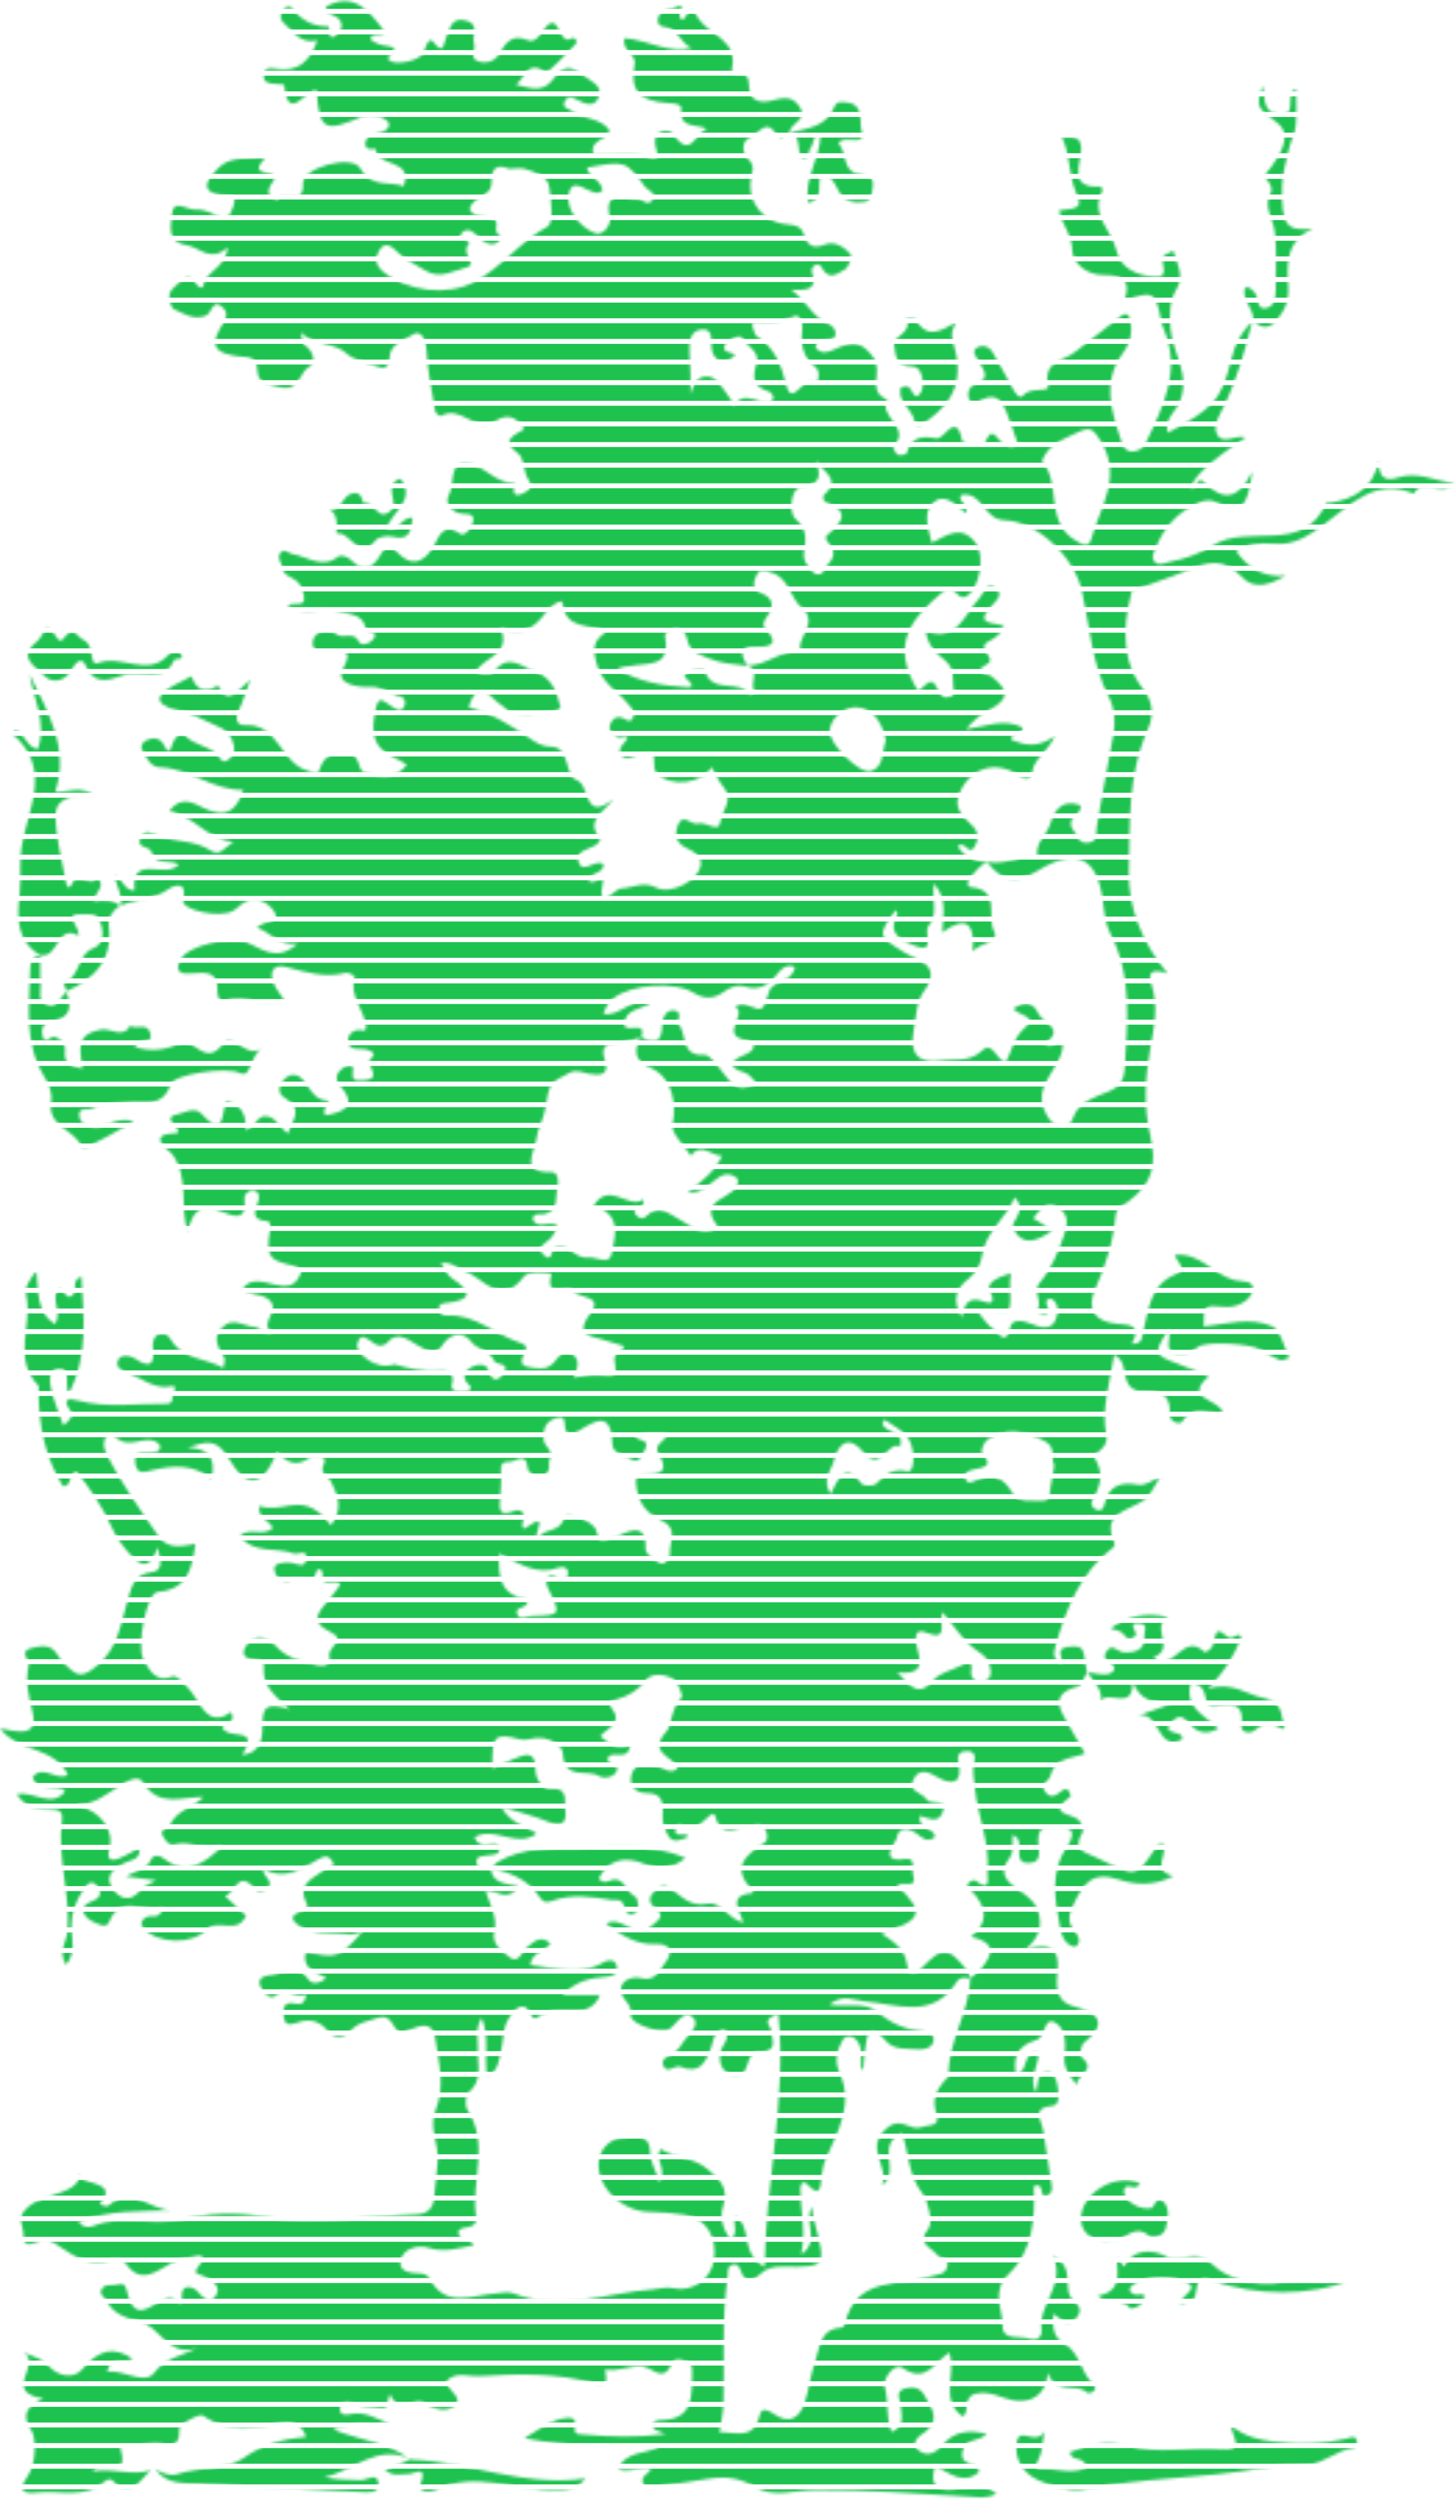 <svg width="522" height="897" viewBox="0 0 522 897" fill="none" xmlns="http://www.w3.org/2000/svg">
<mask id="mask0_53_81334" style="mask-type:luminance" maskUnits="userSpaceOnUse" x="0" y="0" width="522" height="897">
<path d="M390.19 599.946C389.858 597.833 389.594 595.702 389.17 593.606C388.495 590.285 386.37 590.611 383.575 590.892C378.278 591.418 381.983 594.981 381.141 597.105C378.369 595.404 377.957 593.915 378.977 590.393C382.894 576.878 387.842 564.227 399.548 555.379C399.96 555.07 400.332 554.102 400.149 553.701C395.052 542.545 405.217 542.236 410.692 538.261C413.115 536.503 414.38 533.142 416.608 529.86C413.407 531.149 411.322 533.25 408.401 532.712C402.474 531.618 398.001 532.987 396.552 539.613C396.186 541.291 395.344 542.505 393.357 541.537C392.051 540.901 391.484 539.47 392.08 538.427C394.949 533.416 396.575 528.829 392.956 523.068C391.845 521.298 398.259 520.227 397.165 514.804C395.275 505.452 398.54 496.043 399.994 486.032C402.703 487.722 403.092 489.153 403.533 491.41C404.175 494.714 404.77 499.204 410.033 499.147C415.646 499.084 420.519 499.668 419.952 507.405C419.746 510.205 423.635 511.402 424.482 509.999C428.325 503.648 434.23 507.748 439.052 506.901C437.86 501.827 424.322 502.153 434.109 493.7C429.831 492.04 425.874 490.453 421.882 488.964C414.392 486.164 414.122 485.179 419.54 477.052C420.731 480.139 417.742 484.148 421.699 485.614C424.969 486.828 427.5 485.356 430.106 483.306C432.964 481.061 449.074 482.092 452.407 484.188C454.698 485.631 457.063 487.034 459.56 488.042C460.407 488.386 461.759 487.475 462.881 487.137C460.86 483.226 459.766 477.173 456.639 475.827C448.925 472.499 440.357 474.991 432.151 475.941C432.139 468.204 432.128 468.307 439.865 468.914C444.206 469.252 448.553 466.721 449.583 463.531C451.027 459.081 445.729 459.98 443.123 459.31C435.57 457.358 430.845 449.197 421.716 450.308C422.232 452.324 426.538 455.41 422.415 457.054C412.748 460.897 412.507 469.682 410.446 477.614C409.93 479.607 410.503 482.189 406.334 482.184C410.022 475.449 405.658 475.317 400.951 474.951C393.162 474.343 389.949 469.825 393.173 462.58C396.988 454.03 399.702 445.383 400.521 436.088C400.779 433.19 403.356 432.446 405.32 430.945C414.117 424.239 415.308 417.584 412.863 407.012C410.578 397.128 411.11 386.733 412.874 376.723C414.271 368.751 416.047 361.002 413.349 353.025C411.82 348.495 414.019 347.619 419.174 349.274C409.718 337.923 404.937 325.158 405.263 312.513C405.698 295.636 404.748 278.192 412.055 261.784C413.281 259.035 415.153 253.131 410.509 247.375C402.938 238 402.932 225.521 405.979 213.621C406.128 213.031 406.168 212.046 406.506 211.92C413.109 209.44 419.884 207.378 426.344 204.584C433.382 201.531 439.533 200.071 445.643 206.817C450.402 212.069 456.146 209.537 461.684 206.582C453.947 207.264 448.243 204.189 443.759 197.7C447.842 195.209 452.47 194.625 456.902 195.089C464.777 195.919 470.08 192.019 476.019 187.626C485.17 180.851 493.978 171.31 507.545 177.129C510.844 171.024 517.081 178.452 522 173.573C514.618 172.164 508.605 169.146 501.761 171.373C497.248 172.845 494.849 171.27 495.061 165.303C492.856 175.394 486.178 178.876 477.886 180.376C477.279 180.485 476.225 180.319 476.099 180.599C467.789 199.344 447.951 187.581 435.323 195.776C431.189 198.462 425.41 200.598 419.912 201.589C418.166 201.904 416.207 203.198 414.644 201.68C412.983 200.071 414.369 198.061 414.981 196.509C417.673 189.637 422.272 184.322 428.944 181.006C431.154 179.907 433.56 178.939 436.085 179.992C445.815 184.059 447.734 182.844 449.578 169.192C444.332 179.929 438.725 179.454 432.288 173.069C429.522 170.325 429.803 176.104 427.449 175.21C428.346 171.167 434.923 165.095 447.178 156.993C443.507 155.773 438.908 159.914 436.881 155.699C435.404 152.624 437.792 149.056 439.241 146.095C444.126 136.096 447.098 125.507 449.686 114.763L449.904 115.044C445.729 118.932 443.324 123.531 441.955 129.252C438.542 143.529 435.386 146.685 419.305 155.264C417.725 150.751 421.9 147.784 423.257 144.801C427.867 134.658 420.834 126.646 420.187 117.638C419.821 112.484 419.752 108.126 422.489 103.55C425.152 99.117 422.736 94.639 421.184 89.948C420.159 90.475 419.426 90.928 418.641 91.243C414.901 92.726 421.407 99.764 414.369 99.289C408.052 98.859 402.228 96.208 400.813 89.868C399.221 82.733 391.175 77.04 395.745 68.484C395.928 68.14 395.361 66.926 395.201 66.932C383.254 67.665 388.042 59.092 388.134 53.674C388.22 48.635 385.282 49.087 381.187 49.121C384.4 55.621 383.495 62.637 386.324 69.114C388.581 74.285 387.687 74.806 380.248 75.465C381.073 80.448 384.91 84.153 384.955 89.851C384.99 94.014 389.812 98.768 396.255 98.682C402.05 98.602 406.689 100.24 403.545 108.005C413.928 104.065 414.89 104.615 416.843 114.952C417.015 115.863 417.232 116.79 417.604 117.627C424.23 132.557 417.748 145.511 411.54 158.545C410.474 160.779 408.814 161.97 406.506 161.999C403.757 162.033 402.989 159.622 402.348 157.64C398.998 147.298 395.596 136.983 403.081 126.767C406.099 122.649 407.096 117.861 405.045 112.862C404.221 112.862 403.47 112.638 403.092 112.919C402.571 113.303 386.651 125.719 386.043 126.217C382.052 129.533 374.349 129.315 376.314 138.364C376.921 141.164 370.071 138.535 367.408 141.834C366.005 143.569 364.39 140.82 363.52 139.28C361.091 134.985 358.852 130.575 356.332 126.331C355.072 124.212 352.564 123.56 350.714 124.745C348.544 126.131 350.571 127.975 351.333 129.533C352.81 132.574 356.212 135.752 350.124 137.871C347.742 138.702 347.089 141.439 347.988 143.352C348.973 145.448 351.699 143.787 352.765 143.283C357.587 141.027 359.643 143.77 361.149 147.355C362.809 151.301 364.041 155.43 365.421 159.381C363.165 161.117 361.458 160.011 359.992 159.038C357.839 157.606 356.12 152.206 353.578 159.021C353.297 159.771 345.589 159.118 345.446 158.35C343.321 146.965 339.089 157.892 336.139 157.297C331.243 156.312 327.085 156.638 325.539 162.583C325.413 163.064 323.105 163.556 322.309 163.127C321.438 162.657 320.442 160.395 320.694 160.149C327.526 153.517 315.001 149.434 318.552 143.352C311.015 140.551 317.143 133.335 313.638 128.382C309.607 122.683 306.428 122.506 301.028 124.694C298.502 125.719 295.467 127.895 292.792 124.739C292.993 122.563 294.287 122.031 296 121.95C297.511 121.876 299.481 122.013 299.888 120.261C300.363 118.199 298.668 116.722 297.019 115.983C291.555 113.538 289.339 107.793 284.03 103.956C289.225 104.163 293.806 104.415 291.447 97.439C290.943 95.945 293.68 93.459 294.951 95.899C297.672 101.133 300.896 97.926 303.37 96.649C304.716 95.95 305.999 91.907 305.311 91.123C303.135 88.626 299.539 86.415 296.4 87.663C291.819 89.479 289.855 88.156 288.549 84.01C287.655 81.181 285.416 80.717 282.725 80.51C274.083 79.852 268.173 72.596 269.61 64.097C270.074 61.365 271.231 59.539 268.47 56.939C266.575 55.152 265.802 50.547 269.564 49.173C272.216 48.199 274.93 42.415 278.492 47.861C280.72 51.269 282.049 47.736 283.79 47.472L283.589 47.644C283.286 44.036 290.215 43.458 287.117 38.366C284.139 33.47 279.581 35.623 276.448 36.224C270.904 37.29 268.986 34.77 268.871 30.561C268.791 27.537 268.098 26.66 265.361 26.735C264.032 26.769 262.451 26.048 262.749 24.753C265.12 14.537 255.104 12.767 250.98 6.994C249.262 4.583 248.615 1.434 245.918 6.273C245.087 7.762 243.69 6.656 243.988 5.145C244.314 3.495 246.227 1.044 242.339 2.705C240.208 3.615 237.201 3.375 236.279 6.347C235.672 8.306 236.852 9.543 238.45 9.652C243.398 9.99 244.165 15.705 248.415 17.245C240.145 19.359 233.525 14.628 224.305 13.678C223.995 13.918 223.566 15.951 225.467 18.248C226.647 19.668 228.21 20.899 227.809 23.018C226.034 32.364 229.464 36.35 239.864 36.975C241.72 37.084 244.75 37.249 244.572 38.945C243.776 46.579 250.23 44.254 253.855 46.287C249.841 47.186 247.974 57.597 241.72 48.085C240.357 46.017 233.989 46.315 235.346 52.426C235.97 55.238 237.161 57.798 233.015 56.452C226.389 54.304 219.717 56.011 213.085 55.45C211.402 49.946 218.022 50.582 218.858 46.819C215.703 42.123 209.472 42.959 205.32 39.838C203.882 38.756 201.609 38.819 202.783 36.276C203.596 34.512 205.062 34.655 206.648 35.526C209.741 37.221 213.704 39.025 215.073 34.42C216.247 30.463 211.957 29.134 209.122 26.861C204.226 22.927 201.569 24.284 198.533 28.47C194.828 33.584 189.955 31.374 185.207 30.372C188.408 28.379 188.901 21.294 195.796 25.75C196.861 26.437 203.046 19.496 206.608 15.842C207.599 14.829 206.339 13.002 205.148 13.787C200.36 16.959 200.922 2.522 195.109 10.826C193.568 13.025 191.999 15.43 189.37 14.371C183.792 12.126 181.593 15.224 179.217 19.307C177.716 21.89 174.841 22.915 171.892 22.05C168.124 20.951 170.953 17.795 170.22 15.745C169.229 12.973 172.465 8.753 167.356 7.384C161.807 5.895 161.521 10.493 160.106 13.672C159.058 16.026 159.384 19.949 155.524 14.995C153.995 13.03 152.85 16.639 152.14 18.666C151.023 21.844 141.854 23.654 139.73 21.632C137.84 19.846 145.084 17.36 139.22 16.518C136.987 16.198 134.999 15.768 133.138 14.245C132.445 10.757 140.388 14.279 137.238 10.201C132.468 4.034 127.176 -2.993 117.257 2.224C116.404 4.549 118.5 4.973 120.144 5.74C123.282 7.206 123.127 10.213 121.467 11.874C117.04 16.306 118.844 9.486 117.813 9.491C112.309 9.508 108.226 7.304 104.945 3.037C104.068 1.897 102.74 2.333 101.818 3.364C100.329 5.036 100.363 7.012 101.938 8.317C105.311 11.112 107.545 15.917 113.919 14.508C111.215 22.262 106.674 25.882 99.275 24.719C96.641 24.307 94.865 24.169 94.682 27.159C94.527 29.656 96.589 29.936 98.53 30.079C99.75 30.171 102.007 30.234 102.035 30.48C103.45 44.735 109.898 31.677 113.667 32.41C114.589 46.854 116.49 47.678 130.286 41.694C132.68 40.657 137.582 41.711 139.209 43.612C140.846 45.525 137.977 47.672 134.999 47.89C132.995 48.039 131.3 49.436 131.145 51.378C130.905 54.447 134.89 53.251 134.902 53.474C135.268 60.266 148.606 56.744 144.918 66.789C139.758 64.888 133.505 67.665 129.358 60.398C126.403 55.221 108.409 60.157 108.753 65.85C109.297 74.784 100.861 67.047 99.848 71.697C94.991 70.46 96.177 67.694 98.164 64.825C101.199 60.449 88.548 63.96 94.573 57.477C95.948 55.994 94.71 56.526 86.624 56.984C81.103 57.299 78.967 59.401 76.247 62.66C72.416 67.241 74.712 69.383 79.431 69.921C82.243 70.242 85.433 68.936 83.749 74.068C82.518 77.825 81.172 79.331 77.226 77.149C75.119 75.986 72.462 74.973 70.177 75.196C67.233 75.477 61.993 70.821 61.672 77.303C61.5 80.826 59.599 86.753 67.032 87.978C71.717 88.751 75.531 94.347 81.722 88.774C81.155 96.323 73.55 97.17 72.966 102.765C72.891 103.464 71.396 103.241 70.847 102.347C67.256 96.511 64.627 101.482 62.193 103.395C59.324 105.646 61.575 110.537 62.308 110.863C65.859 112.438 69.438 115.072 73.922 113.263C76.07 112.398 76.322 106.705 80.101 110.445C82.747 113.062 80.13 115.754 78.887 118.016C74.707 125.638 79.448 126.921 85.364 127.838C88.325 128.296 92.237 127.351 92.374 132.677C92.5 137.608 96.114 137.871 100.42 138.908C107.665 140.643 107.378 133.456 111.261 131.371C113.541 130.146 112.544 125.753 109.234 123.726C108.713 123.405 108.747 122.174 107.98 119.39C113.632 124.407 120.035 122.517 125.006 127.305C126.552 128.794 132.457 130.604 136.494 131.824C138.556 132.448 139.816 130.867 139.844 128.536C139.907 123.245 144.998 122.311 148.074 120.123C151 118.039 152.959 121.658 153.136 125.73C153.457 133.072 155.043 140.368 156.269 147.653C156.384 148.323 158.05 149.439 158.336 149.262C165.34 145.024 170.918 155.71 177.888 151.077C182.143 148.254 185.413 149.531 188.271 153.941C184.926 156.094 179.268 157.743 186.037 162.766C187.881 164.135 187.984 167.84 188.884 170.474C189.571 172.484 192.257 174.495 188.769 176.482C184.8 178.744 183.764 177.427 184.829 173.378C177.659 173.618 173.158 166.093 166.915 166.145C161.068 166.196 163.33 173.985 161.028 177.965C159.528 180.559 162.477 184.15 166.056 184.345C168.725 184.494 170.569 184.517 169.693 187.672C169.091 189.826 166.715 192.54 165.203 191.504C158.514 186.939 157.351 193.514 155.456 196.452C151.453 202.654 147.232 203.02 142.536 198.078C139.942 195.346 138.418 195.827 136.906 198.548C133.957 203.845 130.658 205.815 125.687 200.644C124.817 199.739 122.251 199.034 121.564 199.59C115.671 204.366 110.334 199.619 104.859 198.765C103.301 198.525 101.944 196.022 100.466 198.714C99.487 200.5 101.148 202.093 101.302 203.438C101.795 207.762 106.748 206.508 108.426 211.244C111.278 219.302 105.62 215.442 103.135 217.309C109.177 221.381 115.757 217.532 121.667 219.342C125.704 220.579 130.206 220.241 131.311 225.487C131.689 227.274 136.786 226.294 133.676 229.69C132.302 231.191 129.599 231.781 128.82 230.172C126.913 226.226 123.265 229.587 120.682 227.474C117.859 225.166 113.031 226.649 112.355 229.742C111.313 234.495 116.186 233.018 118.924 233.527C122.52 234.198 127.279 232.262 123.099 240.033C120.029 245.731 129.393 246.688 132.583 246.47C137.193 246.155 139.861 249.002 143.538 249.843C145.399 250.267 145.857 251.905 145.102 253.486C144.208 255.341 142.851 254.883 141.327 253.927C136.746 251.04 135.595 248.475 134.301 257.649C132.571 269.905 140.411 270.552 146.058 274.395C142.009 279.749 136.385 278.718 131.002 277.224C127.743 276.319 130.074 269.945 123.626 270.191C118.66 270.38 116.37 271.445 114.881 275.66C113.626 279.217 114.022 277.384 110.906 276.662C100.747 274.297 100.105 259.419 87.89 260.163C84.792 260.352 84.299 257.626 85.777 254.706C87.145 252.008 87.947 249.019 89.848 243.853C85.141 247.959 81.653 253.36 78.246 245.961C73.681 248.813 70.509 247.713 68.739 242.616C64.948 244.861 60.114 246.327 57.703 249.591C55.762 252.22 60.859 254.253 62.703 254.557C68.55 255.519 73.332 258.611 78.561 260.805C81.819 262.173 83.4 264.659 84.001 267.734C84.339 269.475 83.704 271.468 81.934 272.614C79.506 274.183 79.242 272.006 77.959 270.706C74.815 267.517 69.776 267.431 66.397 263.949C64.839 262.339 62.537 264.716 61.855 267.053C61.22 269.229 60.59 270.855 58.992 267.562C57.623 264.739 55.252 264.418 52.732 265.529C51.324 266.148 50.127 267.562 51.123 269.28C52.647 271.898 53.878 275.236 57.537 275.334C68.069 275.614 76.201 283.649 87.363 283.409C84.706 291.535 80.697 293.408 73.532 290.092C69.839 288.385 65.188 285.041 60.733 291.037C69.524 292.555 73.847 300.939 83.755 302.078C80.187 304.518 78.916 307.319 75.502 305.085C69.879 301.408 62.938 302.147 56.833 299.937C54.754 299.181 51.879 297.319 50.39 300.681C48.701 304.489 53.798 303.527 54.388 305.658C55.785 310.697 60.596 308.263 64.175 310.108C59.799 315.771 46.857 305.904 48.306 319.477C44.343 319.563 44.446 315.434 41.027 314.174C41.96 318.102 44.119 321.458 43.317 325.204L43.146 324.975C48.724 322.621 55.075 322.85 60.366 319.099C62.399 317.656 67.468 315.743 65.744 322.993C64.896 326.555 78.996 329.602 83.789 326.761C85.364 325.828 86.59 324.242 88.216 323.463C92.769 321.281 96.847 324.557 98.519 327.191C100.987 331.085 94.711 330.215 92.237 332.849C97.414 334.556 99.716 339.441 106.811 338.599C99.132 345.528 93.559 340.042 88.548 338.129C82.862 335.953 67.428 339.017 64.742 344.406C62.256 349.394 65.835 349.532 69.094 349.239C74.094 348.793 78.486 348.604 78.068 355.717C77.965 357.446 78.784 359.983 81.287 359.084C88.251 356.593 95.071 361.804 102.178 359.061C100.861 357.017 99.269 355.115 98.319 352.939C96.394 348.529 98.319 345.786 102.831 346.983C109.887 348.856 116.713 351.009 124.124 349.062C125.075 348.81 127.383 350.19 127.365 350.253C125.069 357.251 130.939 362.383 131.471 368.677C131.506 369.055 130.836 369.868 130.675 369.822C127.056 368.814 124.639 371.025 124.966 373.836C125.378 377.439 129.536 375.852 131.987 376.711C133.699 377.313 135.234 378.16 133.201 379.718C130.458 381.825 138.212 387.1 130.464 387.592C127.022 387.81 126.186 387.564 126.712 383.893C127.068 381.407 124.565 382.329 123.431 383.028C121.003 384.54 119.909 387.014 121.913 389.316C128.431 396.807 123.838 398.869 116.868 400.18C114.972 398.015 119.416 394.934 117.458 394.871C110.603 394.642 110.551 385.462 104.996 385.657C102.121 385.76 97.837 391.303 102.161 393.863C109.194 398.027 104.95 401.772 103.41 406.703C100.661 404.859 99.47 401.383 96.251 400.598C92.219 399.613 91.921 404.475 88.17 405.455C88.497 400.243 86.802 396.292 81.338 395.181C79.397 398.6 81.075 409.16 72.336 399.613C69.867 396.916 66.065 399.361 63.213 399.945C59.507 400.701 61.884 403.021 63.356 404.584C64.077 405.352 64.347 406.617 63.247 406.634C51.787 406.818 60.962 413.003 61.775 414.085C68.201 422.641 64.255 433.058 67.473 441.855C69.151 433.786 72.633 431.896 79.609 434.742C83.658 436.397 88.783 438.453 87.781 430.16C87.581 428.477 89.241 427.114 90.593 427.108C93.256 427.097 93.216 429.765 92.677 431.174C91.286 434.828 90.204 437.731 95.85 438.155C97.242 438.258 97.127 439.885 96.938 441.185C95.501 450.835 96.366 452.135 105.076 454.082C106.25 454.345 107.315 455.072 108.398 455.576C104.727 468.76 92.803 454.254 87.054 462.437C89.608 464.831 93.239 464.029 96.016 465.925C101.795 469.859 92.271 474.905 97.797 478.02C95.008 479.251 93.187 476.228 91.555 476.147C87.707 475.958 83.566 472.299 79.723 476.336C75.886 480.368 78.618 483.667 80.548 487.2C80.903 487.853 80.405 488.97 80.199 490.797C73.784 487.16 65.755 487.951 61.46 480.826C60.515 479.263 59.078 477.688 56.907 478.77C54.972 479.733 54.668 481.846 54.886 483.627C55.722 490.436 53.208 490.659 48.306 487.361C46.381 486.066 43.352 485.952 42.458 487.882C41.027 490.974 44.468 492.085 46.479 492.876C50.974 494.64 54.955 498.076 60.275 497.595C60.538 497.572 64.243 496.3 62.313 499.599C61.5 500.991 62.737 503.734 59.765 503.682C49.062 503.499 38.295 505.36 27.672 502.445C24.361 501.535 22.426 502.113 25.163 505.973C26.549 507.932 25.215 509.432 22.752 511.442C21.2 507.004 19.419 502.972 18.457 498.757C17.816 495.945 16.991 491.324 21.114 491.152C25.701 490.963 23.164 495.779 24.562 500.309C32.035 485.929 29.871 472.23 29.246 458.068C25.518 459.339 27.689 462.552 26.538 464.11C23.749 467.872 23.119 461.624 20.885 462.678C18.056 466.412 22.483 470.518 19.768 475.088C13.062 470.913 13.904 463.76 13.051 455.932C10.296 459.694 8.767 461.807 9.408 464.717C11.774 475.42 4.243 487.47 13.807 497.205C13.967 497.371 13.887 497.795 13.881 498.104C13.648 511.868 16.556 523.593 22.603 533.279C26.068 533.262 24.276 528.892 27.454 527.964C32.305 534.006 36.76 540.575 40.059 547.877C41.863 551.868 44.268 555.19 47.349 558.397C51.467 562.687 53.952 562.211 56.621 555.247C57.846 560.224 58.597 563.614 54.376 564.107C47.733 564.88 47.217 569.736 45.746 574.501C43.146 582.92 42.579 591.579 34.137 598.228C28.777 602.448 27.288 600.667 24.104 597.907C22.724 596.71 21.504 595.215 20.564 593.64C18.274 589.792 14.769 590.542 11.505 591.27C6.419 592.403 10.766 595.542 10.29 597.604C8.933 603.451 10.359 608.593 11.676 614.309C13.79 623.483 6.488 621.347 -0.001 620.179C6.768 628.895 19.511 626.582 24.367 636.804C20.25 639.249 15.405 632.812 11.671 637.692C13.755 643.39 20.072 639.702 23.439 642.703C18.44 648.991 12.392 642.474 6.03 643.808C9.288 648.722 13.726 649.209 17.712 649.151C21.028 649.105 22.683 649.844 22.26 653.017C20.467 666.406 25.261 679.435 24.276 692.813C23.995 696.622 20.645 700.27 23.737 704.994C27.448 700.476 25.621 695.448 25.621 691.118C25.621 686.13 27.213 682.155 29.791 678.255C30.999 676.423 32.499 674.132 34.693 676.451C35.947 677.78 36.989 680.495 33.822 681.8C31.434 682.785 28.622 684.108 30.398 687.052C31.497 688.867 34.194 690.087 36.422 690.763C39.309 691.639 39.251 688.667 40.494 687.052C45.723 680.254 52.217 686.725 58.522 684.629C57.108 689.01 54.342 686.949 52.669 687.802C50.951 688.678 49.88 690.202 51.805 692.2C56.764 697.349 68.791 697.927 74.1 692.412C78.297 688.054 85.112 694.508 88.337 687.35C86.298 685.448 83.887 683.203 80.771 680.294C84.614 679.235 85.324 670.524 91.498 677.671C92.689 679.051 95.22 678.748 96.44 677.001C98.129 674.567 94.298 673.559 94.476 670.392C102.333 675.151 108.386 670.266 114.48 667.031C116.627 665.891 117.687 665.673 118.947 667.311C121.266 670.324 117.807 669.619 116.776 670.564C113.105 673.932 106.159 675.323 110.185 683.192C111.662 686.084 101.858 686.044 106.267 690.11C111.319 694.777 118.998 693.036 125.527 694.084C126.867 694.296 128.379 693.426 130.297 692.928C121.587 702.577 120.974 702.801 109.818 700.287C108.14 706.294 113.283 707.634 117.137 709.627C114.497 712.078 111.92 711.941 110.694 710.189C106.703 704.49 101.755 708.201 97.316 708.642C96.125 708.763 92.179 709.158 93.365 712.388C94.172 714.592 96.915 717.754 98.777 716.122C103.083 712.348 106.101 717.553 109.893 715.549C109.526 719.3 107.642 719.266 105.798 718.876C101.978 718.069 101.474 720.445 101.783 723.171C102.133 726.253 103.232 727.008 106.777 725.72C110.391 724.403 114.531 724.638 117.67 728.727C119.634 731.281 123.379 731.601 125.859 728.681C128.528 725.537 132.29 725.227 135.721 723.996C137.691 723.286 139.455 723.819 140.572 725.628C143.275 729.981 143.177 729.849 148.75 727.661C152.277 726.275 155.553 726.241 156.258 731.298C157.443 739.854 159.906 748.484 156.435 756.949C153.743 763.523 157.792 769.588 157.111 775.939C156.647 780.251 156.28 784.569 155.811 788.876C155.41 792.536 153.228 794.385 149.626 794.511C131.22 795.159 112.349 798.463 94.579 795.388C84.076 793.572 74.558 794.179 65.463 796.327C54.788 798.852 44.073 794.471 33.794 798.572C32.442 799.11 30.169 799.666 28.238 797.237C39.165 792.828 50.321 793.526 61.529 793.085C53.924 793.011 47.309 784.054 38.919 791.39C38.266 791.963 35.54 790.955 35.89 790.571C43.97 781.66 25.467 784.169 28.949 779.667C28.061 787.673 16.693 786.454 10.285 791.699C5.331 795.754 8.544 798.469 8.395 801.739C8.149 807.105 11.86 804.883 14.122 804.121C17.357 803.033 19.436 804.74 21.733 806.303C27.168 810.003 32.631 813.296 39.744 810.942C41.261 810.438 44.228 810.787 44.91 811.812C50.539 820.311 56.438 814.659 61.661 811.904C64.587 810.363 67.554 810.134 70.451 809.493C73.086 808.909 73.699 810.266 71.328 813.078C68.796 816.085 71.511 815.941 72.925 816.56C75.978 817.9 79.357 820.357 77.73 823.283C75.72 826.903 73.028 824.847 70.68 821.932C69.793 820.832 64.845 818.748 65.263 824.343C65.521 827.842 64.129 826.044 62.972 825.208C57.635 821.336 49.17 837.205 45.671 822.493C45.15 820.305 44.663 818.856 42.241 819.647C40.271 820.288 37.556 819.097 36.382 821.611C35.575 823.341 37.51 824.159 38.152 825.419C40.643 830.299 45.293 831.799 49.875 832.841C57.503 834.577 60.338 846.105 70.806 842.445C65.326 845.395 59.622 845.727 55.327 851.408C51.988 855.829 44.423 850.257 38.45 850.91C39.755 844.982 44.881 848.304 47.664 846.357C40.947 841.821 35.431 842.972 29.596 850.034C26.486 853.796 20.599 852.657 17.157 848.608C15.221 846.328 11.688 845.401 8.303 844.032C15.679 847.938 0.268 858.441 15.582 860.588C8.859 863.893 7.782 866.619 11.522 872.603C12.747 874.568 13.331 883.736 9.741 888.776C6.339 893.552 8.315 894.915 13.068 894.354C21.406 893.369 30.546 896.937 37.917 890.099C38.386 889.658 39.881 889.503 40.213 889.858C47.08 897.189 50.121 889.71 54.193 886.319C47.2 888.501 40.5 885.351 33.318 886.755C35.878 881.675 47.069 890.34 43.111 878.307C43.959 878.038 44.795 877.614 45.66 877.517C49.004 877.162 52.36 876.761 55.722 876.664C59.565 876.555 64.707 879.636 64.358 871.452C64.289 869.883 71.591 865.834 72.868 866.722C82.094 873.113 91.377 871.235 101.193 869.293C103.118 868.915 108.169 868.743 109.87 874.356C101.703 875.106 94.522 876.904 87.437 881.938C81.441 886.199 71.568 885.162 63.636 887.699C60.996 888.541 58.133 887.402 55.71 885.815C59.57 891.514 65.584 890.866 71.305 891.158C90.524 892.143 109.744 893.22 128.969 894.102C131.523 894.217 135.87 894.887 135.858 891.514C135.841 886.617 131.775 889.956 129.484 889.876C125.212 889.732 120.928 889.836 116.467 888.816C126.838 886.594 135.4 876.595 147.547 882.431L147.261 882.591C139.581 876.228 129.49 875.81 119.462 871.635C126.97 868.64 133.608 870.221 140.153 869.872C135.406 867.93 131.053 864.992 125.584 866.218C124.118 866.544 122.039 866.544 122.016 864.54C121.993 862.215 124.067 861.253 125.974 862.152C128.9 863.526 131.918 863.303 134.913 863.767C137.588 864.185 139.163 864.471 139.294 861.264C139.329 860.394 139.982 858.916 140.096 859.191C142.948 866.247 149.024 859.838 152.38 862.152C156.246 864.809 160.753 865.473 163.33 863.079C166.549 860.096 160.444 857.816 160.272 854.34C163.783 850.744 168.112 852.828 172.241 852.559C186.203 851.66 200.057 851.414 213.693 855.182C219.517 856.791 217.094 852.508 217.363 850.137C221.934 851.173 226.292 848.527 230.598 849.031C234.349 849.467 238.02 855.251 241.187 848.086C242.138 845.939 244.257 846.569 246.113 847.124C248.346 847.794 248.541 849.192 248.495 851.368C248.306 859.58 249.222 868.251 237.001 868.348C235.821 868.36 233.439 869.018 234.561 871.137C235.094 872.134 236.99 872.409 238.937 873.331C228.674 874.648 219.179 874.367 209.649 873.52C206.986 873.285 205.904 873.749 206.459 869.728C206.935 866.252 201.746 867.741 199.742 868.377C196.208 869.499 193.116 872.002 188.259 874.848C205.698 878.233 221.321 877.546 237.11 877.792C232.001 880.644 224.871 879.212 221.871 885.861C225.805 887.476 229.705 884.699 233.76 885.712C233.193 887.625 230.089 888.117 230.747 890.637C231.457 893.358 233.76 892.338 235.346 892.143C241.772 891.359 248.18 890.391 254.577 889.366C260.55 888.41 265.842 889.12 271.328 892.441C277.748 896.324 285.33 893.512 292.334 893.449C310.941 893.277 329.445 894.766 347.983 895.792C351.006 895.958 354.116 896.679 357.753 894.738C352.564 890.408 347.135 892.825 342.13 893.22C335.876 893.713 333.751 891.37 335.738 884.71C340.727 887.264 345.772 891.857 351.482 886.978C351.276 882.7 344.804 885.409 345.474 880.003C346.144 874.573 351.155 876.452 354.294 873.296C347.639 871.733 342.548 872.351 338.413 877.248C336.202 879.865 333.276 881.554 330.292 879.544C325.373 876.228 331.661 873.033 332.257 872.546C337.943 867.844 334.112 863.824 332.016 859.695C330.527 856.757 327.915 856.076 324.909 856.975C321.089 858.114 323.191 860.909 323.351 863.114C323.615 866.67 324.978 870.553 320.087 872.598C317.83 867.306 319.228 861.625 317.584 856.265C316.851 853.876 320.952 847.525 324.05 849.638C332.382 855.32 335.206 847.903 340.772 844.095C343.533 851.763 337.142 861.127 345.68 867.083C348.338 865.319 345.285 859.884 350.577 858.807C355.513 857.805 359.488 860.428 363.76 861.281C369.539 862.432 375.741 859.689 376.13 851.379C379.2 859.563 386.198 854.718 390.339 858.498C390.969 859.071 394.857 857.702 392.423 855.4C388.002 851.219 387.624 844.146 382.304 841.071C377.82 838.477 377.934 834.863 378.135 830.27C380.826 831.616 382.968 835.802 386.399 831.719C388.712 828.964 387.401 827.143 385.419 825.437C380.838 821.496 386.662 813.937 378.129 809.436C382.573 820.191 372.728 826.588 373.92 835.831C374.269 838.545 372.156 840.097 369.739 839.193C366.291 837.898 359.883 840.046 359.957 834.565C360.038 828.489 355.708 822.115 362.168 815.901C370.896 807.506 371.652 795.766 371.148 784.432C375.42 782.565 372.694 789.397 376.056 787.748C378.57 786.517 377.425 783.785 377.184 781.815C376.474 775.973 375.254 770.195 374.515 764.359C374.086 760.992 369.825 756.284 378.089 755.528C380.746 755.288 380.093 750.202 379.395 747.138C378.954 745.22 377.854 743.313 375.781 743.513C372.139 743.857 372.78 747.522 372.001 750.924C368.954 745.289 373.232 741.24 372.723 736.441C366.727 735.914 369.55 743.559 364.739 744.149C363.921 739.321 364.602 735.255 369.636 732.884C370.472 732.489 371.354 732.174 372.23 731.865C375.483 730.731 374.647 723.475 378.776 725.714C382.659 727.822 382.699 733.274 382.161 738.073C381.777 741.469 383.604 744.613 386.656 748.118C386.364 744.189 394.141 743.004 388.191 738.038C387.504 737.466 388.048 733.835 389.113 732.982C398.259 725.657 393.958 722.152 385.557 719.907C378.284 717.966 379.314 711.574 379.687 707.044C380.357 698.929 377.281 697.114 368.342 699.273C372.866 695.379 373.937 691.662 373.101 687.275C372.27 682.906 369.384 680.666 365.982 678.324C361.853 675.472 357.902 672.288 362.626 666.32C364.006 664.58 363.302 661.178 363.571 658.32C364.373 658.898 364.951 659.15 365.278 659.586C367.322 662.312 363.537 668.554 369.298 668.445C374.996 668.336 372.436 662.93 372.74 659.591C372.923 657.564 373.404 655.829 375.827 655.823C378.57 655.817 381.754 655.193 383.925 656.367C385.74 657.352 384.577 660.439 383.323 662.232C376.989 671.274 378.587 681.09 380.46 690.895C381.09 694.188 381.823 697.681 386.009 698.615C388.529 696.639 387.143 694.674 385.877 693.042C383.386 689.835 383.34 687.67 385.362 683.41C389.056 675.609 392.097 671.28 401.878 674.447C407.33 676.211 414.105 676.927 421.235 673.118C412.931 671.125 419.609 665.324 417.559 661.55C416.608 661.779 415.737 661.728 415.503 662.088C407.685 674.092 407.966 673.548 394.164 666.75C389.205 664.31 384.709 664.087 388.729 657.278C389.233 656.424 388.243 654.22 387.355 653.109C385.379 650.617 375.185 651.287 384.331 644.644C384.555 644.484 383.793 640.429 381.181 642.571C378.902 644.438 377.006 645.503 375.059 642.651C373.278 640.04 376.646 639.043 377.081 637.228C378.696 630.539 384.806 631.031 389.525 629.176C387.515 625.66 385.637 622.292 383.684 618.976C380.362 613.324 376.789 607.82 386.954 605.117C388.443 604.722 389.222 601.67 390.333 599.848L390.115 600.043L390.19 599.946ZM268.207 238.899C266.277 235.177 264.662 231.769 271.477 232.027C276.711 232.222 279.976 231.019 274.764 225.573C273.481 224.227 274.392 222.635 275.291 221.364C277.971 217.561 277.868 214.634 273.058 212.682C269.873 211.393 270.475 208.73 271.58 206.434C272.834 203.828 274.77 204.778 277.038 205.494C283.36 207.487 283.578 214.411 287.793 218.036C294.448 223.763 285.273 229.026 287.633 233.848C280.17 232.943 274.799 239.3 267.961 238.67C273.533 240.383 268.436 245.64 271.162 248.303C270.452 248.675 269.14 249.408 269.117 249.374C265.55 243.378 255.871 249.213 253.162 241.001C252.521 239.06 249.01 240.451 247.304 241.15C244.091 242.456 246.771 243.532 247.819 244.867C249.125 246.516 247.911 246.619 246.428 246.539C237.694 246.092 229.275 244.598 221.641 240.05C223.342 239.014 224.883 239.272 226.303 238.968C232.173 237.697 240.913 239.827 238.794 228.705C238.416 226.712 240.231 226.237 241.726 225.836C244.475 225.103 246.261 227.05 246.605 228.986C247.435 233.648 250.299 234.484 254.285 236.168C258.992 238.155 263.528 238.315 268.207 238.899ZM230.14 372.216C232.78 365.269 223.205 371.861 224.196 366.747C224.997 362.096 229.923 362.205 233.868 359.8C226.544 357.572 222.707 364.874 216.665 363.791C217.415 361.237 218.578 359.519 220.353 358.11C226.584 353.151 242.344 352.011 249.119 356.278C252.704 358.534 256.364 358.402 259.479 356.129C262.211 354.136 264.61 353.117 267.955 354.119C272.347 355.43 275.818 353.443 278.504 350.139C280.319 347.905 281.923 345.706 285.347 346.937C284.609 352.527 277.427 351.817 276.162 355.608C273.722 362.927 274.346 363.093 267.674 360.458C266.328 359.926 263.665 360.917 263.952 361.106C268.608 364.106 258.196 371.265 267.56 373.149C271.311 373.905 271.964 376.683 267.05 378.595C262.131 380.514 260.934 383.085 267.497 384.918C268.957 385.325 270.028 387.14 271.66 388.658C267.308 390.851 264.656 391.2 261.455 387.272C258.849 384.076 255.024 378.344 253.019 378.487C243.959 379.134 246.84 370.732 243.478 367.371C242.86 366.752 245.448 362.932 242.035 362.549C239 362.205 237.757 365.492 237.746 367.634C237.711 374.363 234.813 374.736 229.871 371.964C228.016 376.763 226.887 380.102 233.708 383.206C241.646 386.819 242.905 396.4 241.428 403.416C240.764 406.566 245.654 410.884 248.025 414.675C251.88 409.652 255.419 414.881 259.261 414.715C256.581 420.219 252.24 423.844 246.954 427.618C254.657 429.519 258.053 416.983 264.908 423.008C265.945 430.687 249.062 429.204 257.755 440.137C252.24 444.266 247.785 439.558 244.154 437.668C239.658 435.332 236.612 431.793 231.755 436.586C230.518 437.806 228.451 436.638 227.912 435.24C226.87 432.543 232.001 434.061 230.965 430.384C225.484 434.112 218.709 423.431 212.994 432.778C214.763 433.471 216.31 433.728 217.409 434.57C222.701 438.619 220.445 444.569 219.746 449.248C218.973 454.443 214.225 450.817 211.104 451.207C206.167 451.825 203.974 445.486 199.181 447.759C197.72 448.452 198.293 453.4 195.114 450.165C192.337 447.341 195.79 446.202 197.474 444.552C198.705 443.344 199.364 441.551 200.303 439.982C197.4 437.376 192.841 441.843 191.18 437.113C192.022 435.011 193.815 435.933 195.206 435.658C200.933 434.547 199.192 429.462 200.154 425.945C200.704 423.935 200.395 420.505 197.966 420.568C186.261 420.866 192.022 413.335 192.572 408.616C192.99 405.002 195.109 401.612 195.71 397.998C197.291 388.549 197.182 388.635 204.426 384.941C207.055 383.601 209.174 384.918 211.534 385.302C215.325 385.914 219.001 385.955 217.14 380.354C215.537 375.52 217.627 374.352 221.997 374.134C224.717 373.997 227.391 372.869 230.117 372.216H230.14ZM354.259 309.14C359.396 315.749 364.132 317.61 372.602 312.398C386.45 303.877 394.004 307.679 395.945 323.302C396.438 327.265 396.844 331.549 398.631 334.979C406.643 350.362 404.639 366.615 403.82 382.874C403.585 387.495 402.148 390.032 397.606 391.802C393.259 393.491 388.077 395.295 385.906 399.59C384.721 401.938 384.675 404.052 381.496 404.029C378.266 404 376.903 402.259 375.443 399.424C370.043 388.95 381.708 383.509 381.588 374.277C379.95 372.72 377.659 376.832 374.905 374.484C382.934 369.18 374.189 366.999 372.694 363.522C370.97 359.525 367.477 359.158 363.817 361.987C365.593 364.336 372.809 364.639 368.084 368.625C363.8 372.233 363.291 377.118 361.086 381.201C357.432 380.119 356.407 373.355 352.581 376.958C347.977 381.293 342.679 379.775 337.806 380.543C329.679 381.82 326.49 377.971 327.984 369.902C328.878 365.086 328.952 359.393 331.644 355.768C338.842 346.09 328.729 344.297 324.932 341.903C315.282 335.816 314.715 335.964 321.582 326.498C321.805 327.059 322.366 327.792 322.189 328.107C318.054 335.386 324.468 337.877 328.58 339.389C336.431 342.264 331.312 334.487 333.379 332.196C336.924 328.268 334.496 322.959 335.292 317.008C340.251 322.661 338.464 328.222 338.287 334.544C347.095 328.193 350.01 331.52 349.214 341.439C352.146 337.854 359.081 338.416 356.848 334.092C354.173 328.909 359.431 319.185 348.498 318.308C346.883 318.177 347.387 315.634 348.572 314.477C350.537 312.564 351.974 309.97 354.912 309.231C350.153 309.329 346.39 307.748 343.785 303.579C346.648 301.448 347.765 307.124 349.741 304.031C351.213 301.723 351.711 298.952 349.22 296.392C346.287 293.379 342.37 290.51 344.191 285.39C347.599 275.786 357.294 272.333 365.747 278.232C368.725 280.31 370.369 279.01 370.564 277.184C371.085 272.333 375.609 270.351 378.776 264.086C372.127 268.714 367.488 267.23 362.976 265.386C363.084 262.082 367.54 264.098 367.076 260.999C360.255 257.575 353.778 260.724 346.872 261.618C349.237 258.749 351.802 256.435 354.769 254.9C362.248 251.029 362.649 247.942 355.897 242.628C354.649 241.648 351.831 242.439 352.392 239.461C356.149 237.399 356.235 237.347 353.853 233.608C352.593 231.632 353.807 230.687 355.158 230.011C357.472 228.854 359.299 227.331 360.479 224.765C358.005 223.042 349.489 224.788 355.45 218.002C357.804 215.322 360.519 213.3 357.243 210.918C354.087 208.621 353.177 212.985 351.396 214.881C346.138 220.47 343.693 230.618 332.365 226.426C332.938 231.563 336.345 234.604 339.1 236.809C343.218 240.096 341.66 243.991 342.439 247.644C342.937 249.981 340.921 249.981 339.593 250.227C339.008 250.336 337.92 249.586 337.588 248.95C334.65 243.372 334.685 243.355 329.634 248.017C319.377 231.26 327.028 222.114 338.172 212.613C342.868 208.61 343.47 215.9 346.883 213.987C351.757 211.256 353.698 199.326 350.279 194.819C345.165 188.079 340.142 191.933 334.507 194.756C333.242 189.522 331.226 183.892 334.925 180.428C338.957 176.654 343.235 180.966 346.654 184.122C348.441 180.977 343.395 180.05 345.062 177.616C352.85 176.155 352.925 186.441 360.633 186.676C372.631 187.042 385.786 200.163 388.403 211.931C391.266 224.811 391.948 238.183 398.173 250.313C400.189 254.236 400.584 259.15 399.662 263.914C397.555 274.784 395.705 285.705 393.746 296.598C393.38 298.625 394.21 301.322 391.541 302.187C389.76 302.766 387.67 302.342 386.84 300.269C385.998 298.161 383.226 296.649 385.047 293.614C385.94 292.131 388.334 291.633 387.888 288.935C381.68 286.667 378.599 290.258 377.127 295.412C375.941 299.553 371.526 302.336 372.431 307.227C366.286 307.026 360.536 310.589 354.259 309.14ZM348.469 710.097C347.988 708.969 347.736 707.651 346.992 706.735C340.137 698.357 338.568 698.403 331.271 705.727C330.16 706.838 326.409 710.979 325.625 704.828C324.909 699.216 320.648 696.553 316.336 693.666C331.243 688.959 332.148 686.256 322.206 676.635C323.529 674.504 329.548 678.381 327.795 672.62C327.194 670.633 329.021 666.401 325.035 666.996C314.938 668.514 321.639 661.035 321.856 659.706C322.538 655.462 325.774 655.474 329.158 657.959C330.956 659.276 332.932 661.464 335.721 659.047C335.177 655.617 329.233 656.064 330.241 651.534C333.127 652.232 336.626 654.517 338.338 650.44C340.709 644.793 334.181 648.149 332.577 645.526C331.123 643.155 325.596 642.863 327.996 638.333C330.034 634.485 333.098 635.607 336.592 637.663C341.912 640.796 345.726 639.862 344.077 632.406C343.395 629.331 344.936 628.237 347.393 628.317C349.678 628.391 350.371 630.023 349.764 632.274C348.945 635.332 349.672 638.333 349.976 641.426C350.961 651.516 355.422 661.08 354.511 671.395C354.322 673.536 356.189 679.498 350.187 674.733C349.809 674.435 348.366 674.945 347.828 675.489C346.637 676.703 347.685 677.322 348.635 678.295C354.752 684.58 354.727 690.127 348.561 694.938C356.401 696.736 357.529 699.955 352.387 706.18C351.218 707.594 349.661 708.694 348.28 709.937C348.057 722.009 340.303 732.42 340.555 744.624C340.572 745.334 339.49 746.09 338.877 746.789C336.042 750.025 334.673 753.644 336.048 757.922C337.794 763.363 334.083 762.097 330.859 763.231C326.627 764.72 323.672 759.423 318.793 763.271C309.664 770.481 319.594 777.376 316.582 784.077C323.723 779.427 313.902 769.502 323.884 765.424C326.398 772.955 326.089 780.83 331.415 787.37C332.978 789.288 335.074 797.381 333.402 799.482C328.757 805.324 334.576 806.366 336.386 809.029C337.365 810.466 340.83 809.808 340.097 813.118C339.392 816.296 336.827 815.89 334.467 816.674C323.059 820.454 307.19 816.422 303.341 833.907C303.233 834.411 302.522 835.126 302.059 835.155C294.047 835.625 294.362 842.617 292.563 847.64C290.908 852.267 290.462 857.318 288.915 861.997C287.1 867.472 283.561 869.992 277.983 866.224C276.024 864.901 273.493 863.463 272.771 866.493C270.543 875.839 264.089 872.489 258.305 872.729C258.872 868.829 259.599 865.811 259.702 862.765C260.201 847.479 259.032 832.143 261.232 816.898C261.449 815.403 260.922 813.616 262.457 812.797C264.158 811.893 265.361 812.883 265.905 814.641C267.388 819.435 270.36 818.358 272.891 815.982C275.36 813.674 277.84 813.221 281.127 813.273C296.652 813.513 296.647 813.376 292.443 797.358C292.002 795.674 291.773 793.939 291.361 791.78C288.52 797.507 294.591 804.236 287.65 808.869C289.391 800.931 287.415 793.223 287.323 785.451C287.306 784.192 287.982 781.809 289.975 783.934C294.951 789.231 294.579 783.499 294.86 781.339C295.181 778.883 295.547 776.689 296.584 774.336C300.907 764.525 306.554 754.91 301.303 743.45C299.59 739.716 300.421 735.479 302.574 731.876C303.496 730.33 305.609 730.393 306.749 731.298C310.151 734.001 308.856 738.056 309.154 741.629C309.234 742.614 309.435 742.826 309.95 742.248C310.139 740.089 310.3 737.93 310.523 735.776C311.141 729.78 311.966 725.336 318.403 732.621C321.015 735.576 325.831 735.049 329.731 735.33C331.724 735.473 334.542 734.883 335.097 732.506C335.813 729.471 332.566 728.881 330.848 728.744C324.68 728.24 319.571 725.708 314.933 721.883C310.3 718.063 304.429 720.297 297.683 719.254C302.809 715.326 306.64 717.782 310.311 718.086C322.068 719.054 334.799 724.844 343.493 711.093C344.649 709.261 346.614 709.341 348.469 710.086V710.097ZM176.399 670.41C174.503 669.986 171.525 671.589 171.107 668.365C170.764 665.725 173.324 666.04 175.076 665.731C177.04 665.381 179.726 665.902 179.348 662.294C176.783 660.296 172.316 664.362 170.374 659.208C177.487 654.976 185.299 663.297 192.64 657.954C189.05 655.004 183.512 654.798 179.858 648.172C186.868 650.4 192.056 651.688 196.947 653.704C201.786 655.697 203.63 653.83 202.937 649.42C202.462 646.391 204.461 641.151 197.388 641.838C194.948 642.073 192.188 638.27 192.234 635C192.331 627.658 188.34 629.56 184.377 631.157C181.897 632.16 179.492 633.339 176.811 634.548C176.468 622.624 177.567 621.639 186.799 624.108C188.46 624.554 190.447 623.827 192.274 623.615C196.959 623.065 201.941 626.169 202.067 629.107C202.496 639.072 210.772 634.634 215.004 637.222C216.705 638.264 219.603 637.927 221.034 636.094C223.594 632.812 217.112 633.528 218.297 630.613C220.072 627.647 225.604 632.532 226.28 625.929C221.664 628.013 218.595 625.614 215.514 622.945C218.079 619.91 223.955 618.318 219.397 612.602C217.833 610.638 220.152 610.1 221.487 609.716C225.748 608.49 229.092 606.48 231.984 602.735C234.023 600.095 238.748 600.753 241.497 602.294C243.381 603.348 245.351 608.496 244.692 609.132C240.964 612.728 240.981 619.349 239.395 621.078C231.893 629.262 242.258 630.258 243.272 634.513C240.494 636.793 238.496 634.324 236.05 633.855C233.25 633.316 228.101 631.747 226.75 636.655C225.673 640.561 227.941 643.379 232.208 643.39C240.649 643.419 236.909 651.213 238.175 654.592C240.162 659.929 240.764 661.974 247.149 659.036C246.244 656.946 241.886 659.924 242.516 656.298C243.049 653.235 245.305 655.417 246.846 655.812C249.795 656.568 251.318 654.346 253.225 652.845C254.268 652.02 256.163 649.644 256.753 651.654C259.273 660.227 264.937 655.273 269.484 655.107C271.248 655.044 273.201 653.956 274.541 656.029C275.658 657.765 275.932 660.198 274.443 661.178C267.726 665.605 262.217 670.02 270.068 678.084C270.647 678.679 270.635 679.24 269.742 679.321C261.106 680.088 265.664 685.614 266.907 689.795C261.214 688.655 259.05 682.018 253.844 683.083C247.842 684.314 244.612 680.311 240.769 677.625C238.192 675.827 236.864 676.795 235.231 678.324C233.112 680.311 232.402 682.396 235.14 684.509C239.183 687.625 236.262 688.844 233.845 691.089C228.044 696.473 223.841 687.103 217.57 690.15C223.102 694.566 228.823 697.887 235.088 697.526C242.407 697.108 240.643 702.022 238.92 704.055C236.892 706.443 235.661 711.328 229.877 709.708C227.454 709.032 221.349 710.4 223.308 715.755C224.161 718.08 226.916 719.128 226.418 723.034C226.011 726.253 237.476 729.883 240.26 728.068C243.06 726.235 245.631 720.422 248.959 724.088C251.599 726.997 246.387 730.559 244.549 733.766C243.959 734.803 243.054 735.748 242.092 736.464C240.426 737.706 237.299 738.468 238.003 740.776C239.177 744.613 242.35 740.822 244.148 741.52C251.009 744.195 253.053 740.576 255.213 734.986C256.043 732.838 255.946 728.578 260.161 728.205C262.635 731.493 258.941 733.835 258.586 736.567C257.996 741.114 259.702 743.359 262.692 744.567C265.75 745.81 267.737 743.422 268.487 740.266C269.032 737.981 270.469 736.08 272.886 736.097C279.678 736.149 276.969 731.745 276.826 728.383C276.757 726.751 272.846 724.918 279.426 722.53C282.507 753.243 274.913 782.319 274.495 813.359C265.366 808.348 270.389 799.018 263.946 795.256C262.921 798.051 265.349 801.006 262.331 803.606C259.525 799.855 258.271 795.68 259.628 791.539C261.718 785.182 258.523 782.095 254.136 778.367C249.005 774.009 242.356 774.364 237.075 771.06C234.939 774.719 239.549 778.316 236.841 783.046C235.375 778.711 233.427 775.515 233.382 772.297C233.279 764.64 227.03 767.314 223.972 767.12C219.78 766.856 215.783 770.567 215.067 774.696C213.441 784.088 222.999 793.515 233.084 793.629C237.339 793.681 241.623 794.047 245.832 794.683C253.46 795.84 257.698 802.735 256.255 811.177C255.109 817.843 248.707 822.476 241.726 820.992C239.063 820.426 236.875 821.256 234.47 821.428C217.747 822.602 201.208 829.629 184.205 822.831C182.389 822.104 179.984 822.756 177.859 822.905C169.372 823.49 159.888 828.489 154.104 817.31C153.663 816.457 152.105 815.758 151.052 815.73C147.472 815.626 142.914 815.248 143.847 810.959C144.769 806.704 150.113 805.375 153.961 806.555C159.711 808.319 164.699 806.618 170.019 805.627C169.109 802.603 164.733 804.631 164.516 800.84C165.386 797.885 171.686 800.84 170.884 795.181C169.086 782.525 175.815 769.181 167.746 756.886C166.824 755.483 167.11 751.76 168.255 750.792C173.558 746.314 171.245 740.553 171.554 735.284C171.76 731.802 170.346 728.137 172.946 724.025C175.872 731.235 173.684 738.067 174.887 745.077C179.096 742.82 179.085 739.172 179.841 736.074C180.717 732.478 180.528 728.469 182.057 725.233C183.443 722.307 187.36 717.278 189.897 721.654C191.701 724.758 191.644 724.569 193.918 723.217C197.279 721.213 200.841 721.316 204.673 721.493C208.762 721.677 213.269 721.207 215.445 715.761H201.947C206.752 710.847 211.974 709.656 217.524 709.284C219.952 709.123 222.042 708.276 221.407 705.389C220.834 702.795 218.205 703.19 216.865 703.986C208.132 709.186 199.267 706.014 190.378 705.052C190.825 700.544 195.618 700.218 197.646 697.32C194.061 694.119 191.741 696.702 189.348 698.569C187.217 700.224 186.226 705.298 182.372 701.81C179.961 699.634 176.376 697.755 177.521 692.813C178.678 687.814 175.74 683.117 174.309 678.341C177.997 677.958 182.24 682.894 186.089 676.852C181.628 675.73 176.611 675.936 176.164 670.158L176.382 670.392L176.399 670.41ZM79.752 619.938C79.666 618.495 85.284 618.615 82.93 614.309C76.888 618.73 73.699 615.059 70.749 610.06C68.017 605.438 63.47 600.954 62.102 601.492C55.848 603.926 53.706 599.327 51.472 595.307C48.958 590.788 52.647 571.58 56.495 571.237C67.456 570.263 68.837 562.979 70.177 553.924C64.839 554.972 60.137 555.866 56.884 551.181C50.172 541.52 43.323 531.968 38.089 521.356C35.958 517.037 38.593 512.857 41.301 515.48C46.662 520.663 52.148 514.277 56.65 517.765C57.4 518.343 58.03 519.048 56.97 520.622C56.295 520.766 55.172 521.121 54.027 521.235C51.444 521.487 47.819 520.313 48.563 525.078C49.228 529.316 51.879 528.159 54.806 527.472C61.993 525.777 69.22 525.164 75.984 530.605C77.811 522.152 73.974 519.718 67.319 519.397C73.218 517.667 77.41 515.411 81.882 522.982C88.783 534.642 94.207 533.623 99.515 520.846C102.969 525.009 106.703 526.521 111.404 522.804C113.14 521.436 117.578 522.701 116.45 524.86C114.314 528.955 117.704 529.413 118.804 531.555C121.272 536.366 123.316 541.486 118.827 547.253C114.76 542.173 111.061 538.937 103.748 540.214C101.451 540.615 96.686 541.726 93.204 540.323C92.133 544.418 96.578 545.5 97.998 548.232C94.441 551.565 89.82 547.797 86.057 551.049C91.171 557.842 99.235 554.995 105.454 557.412C106.943 557.991 110.5 555.419 109.927 559.422C109.452 562.778 107.098 561.232 104.933 560.762C102.596 560.258 98.502 560.831 98.479 562.669C98.445 565.928 101.76 568.539 105.002 566.776C107.785 565.264 112.166 569.817 113.541 564.101C113.987 562.24 115.912 563.265 115.774 564.473C115.058 570.55 120.865 565.756 122.148 568.625C120.991 570.177 119.829 571.873 118.534 573.465C115.144 577.634 110.156 581.591 118.832 585.686C124.588 588.406 117.532 590.989 118.242 594.076C118.924 597.031 117.063 598.188 113.626 597.397C108.083 596.132 102.894 594.998 98.777 590.342C96.154 587.375 91.366 586.39 88.72 590.015C85.359 594.625 89.293 595.376 93.084 595.788C95.174 596.017 94.648 598.136 94.659 599.545C94.705 604.785 98.089 608.164 104.068 613.364C95.627 610.604 94.287 612.585 94.247 618.392C94.218 622.229 94.539 628.781 86.956 629.657C93.451 619.016 82.541 624.629 79.769 619.927L79.752 619.938ZM255.465 275.242C257.143 278.106 258.093 280.448 259.657 282.263C263.608 286.862 259.135 290.997 258.586 295.063C258.053 299.02 253.357 294.622 250.574 295.492C248.163 296.248 244.898 291.06 243.163 296.632C241.892 300.71 243.444 302.995 247.201 304.65C249.394 305.612 251.828 307.485 251.622 310.045C251.158 315.789 240.89 321.246 235.472 318.429C230.982 316.092 227.139 318.601 223.01 318.761C220.445 318.858 214.088 328.405 216.522 315.875C217.003 313.389 213.189 317.719 211.35 316.069C211.717 312.776 216.608 313.767 216.711 310.159C213.796 307.897 209.403 313.761 207.811 309.512C206.185 305.171 211.425 304.862 214.03 303.121C214.741 302.645 215.697 301.151 215.554 300.99C209.89 294.548 216.482 291.604 220.319 286.702C209.266 295.309 212.037 281.685 207.078 279.921C202.542 278.306 204.787 268.095 198.012 267.94C194.381 267.854 192.423 266.434 190.144 264.876C183.323 260.209 176.393 255.857 168.267 253.778C169.905 248.326 172.287 245.531 177.539 251.017C178.965 252.506 180.935 253.406 182.452 255.072C184.554 257.38 201.586 255.696 201.202 253.829C200.08 248.44 198.104 243.097 192.165 241.013C187.36 239.323 182.601 234.209 177.39 240.904C176.548 241.986 172.992 242.696 170.981 240.818C173.845 235.601 183.695 235.039 179.744 225.298C187.377 228.557 192.205 225.08 196.225 219.388C197.669 217.343 201.803 214.64 201.992 216.37C203.092 226.38 211.751 223.534 217.719 226.678C213.515 229.513 212.53 231.764 214.065 237.72C215.989 245.193 221.401 247.598 225.192 252.277C226.309 253.652 228.147 254.872 227.426 257.013C226.366 260.169 224.705 257.861 223.113 257.454C220.954 256.905 219.54 258.245 218.984 260.192C218.32 262.511 220.387 263.17 221.682 264.441C222.38 265.128 227.815 262.431 223.783 266.892C222.638 268.164 221.934 269.573 223.096 270.981C224.556 272.751 226.263 271.783 228.107 271.188C234.853 269.023 234.848 269.132 234.934 275.557C234.945 276.273 235.581 277.109 236.142 277.67C240.941 282.487 251.862 281.273 255.47 275.242H255.465ZM193.54 551.857C190.029 552.12 198.476 541.377 188.872 548.089C187.234 549.234 187.429 546.915 187.767 545.838C188.718 542.78 186.971 541.165 184.566 542.138C178.312 544.664 179.48 540.489 179.566 537.162C179.635 534.694 180.059 532.219 179.967 529.757C179.875 527.249 179.039 524.265 182.922 524.494C185.058 524.62 188.987 520.502 189.445 526.882C189.554 528.428 192.686 530.599 195.618 528.995C198.012 527.69 196.661 525.135 197.274 523.87C199.026 520.233 195.286 519.053 195.143 516.511C194.948 513.143 195.613 510.337 199.112 508.991C203.109 507.451 202.542 509.902 202.926 512.639C203.229 514.821 206.087 514.42 207.565 513.504C213.927 509.558 219.528 506.076 219.855 518.326C219.941 521.505 224.597 522.449 227.265 523.858C229.441 525.004 230.593 522.014 231.572 520.044C233.565 516.041 228.806 517.295 227.912 515.291C231.841 514.352 235.604 513.664 239.572 514.793C238.599 517.352 234.321 518.206 236.543 521.865C239.647 526.974 238.318 529.087 232.23 528.921C228.565 528.818 227.723 529.963 228.663 534.659C229.911 540.879 233.313 543.49 238.038 545.872C243.576 548.667 240.225 553.524 240.517 557.435C240.649 559.159 238.645 561.587 237.001 560.883C234.831 559.949 231.675 557.435 231.767 555.751C232.368 544.338 223.033 550.958 221.229 551.416C215.33 552.928 215.371 553.816 213.979 548.976C213.063 545.786 203.109 542.144 202.559 544.481C201.196 550.253 194.863 548.112 193.545 551.857H193.54ZM224.081 482.997C223.589 485.213 220.193 485.196 220.634 488.065C221.544 493.958 221.481 493.74 215.084 493.242C212.135 493.013 209.105 493.884 205.91 494.285C207.164 491.381 208.561 488.082 205.555 485.958C202.496 483.799 200.681 486.628 198.854 488.844C196.357 491.868 192.6 490.957 189.645 490.465C185.906 489.835 187.515 487.097 188.626 484.755C189.6 482.705 187.692 482.098 186.289 481.628C177.619 478.73 170.552 471.457 160.673 472.018C158.462 472.144 157.85 471.177 157.615 469.602C157.374 468.015 158.606 467.666 159.946 467.534C169.08 466.601 170.077 463.835 162.128 458.56C160.467 457.455 159.636 455.101 158.313 453.165C162.219 452.604 164.35 455.233 167.007 456.172C173.627 458.514 179.749 469.275 188.099 457.993C189.748 455.765 198.087 456.716 197.966 457.169C195.441 466.578 204.02 460.662 205.578 463.01C207.576 466.022 216.928 464.608 211.963 471.222C206.437 478.581 211.087 479.274 216.356 480.66C218.95 481.342 221.487 482.212 224.087 483.003L224.081 482.997ZM182.733 60.564C184.955 60.564 186.954 60.111 188.614 60.655C192.102 61.806 196.506 63.078 197.148 66.949C197.944 71.754 198.814 80.041 196.603 81.255C186.713 86.678 180.053 96.025 170.145 101.23C160.513 106.293 146.241 104.552 137.697 97.605C134.186 94.748 134.873 91.861 136.265 89.674C138.132 86.741 140.383 88.03 142.811 90.55C145.479 93.316 149.339 94.937 152.69 97.05C157.93 100.354 162.987 97.09 167.694 95.847C171.543 94.834 165.375 90.836 168.124 87.824C169.939 85.837 163.347 85.945 165.884 83.471C168.009 81.398 170.265 83.374 172.138 85.31C173.621 86.839 175.637 88.202 177.951 87.314C179.526 86.707 180.459 85.195 178.684 83.832C176.766 82.36 180.551 78.558 175.38 78.031C165.925 77.063 167.396 73.415 174.229 69.543C176.01 68.536 176.548 66.8 176.508 64.796C176.399 59.739 179.045 59.046 182.739 60.564H182.733ZM377.602 466.028C380.517 468.09 379.956 471.526 378.73 474.029C376.989 477.585 372.494 475.913 370.564 475.099C367.162 473.673 363.313 473.215 362.735 476.125C361.257 483.558 358.108 477.762 356.802 476.961C354.563 475.586 353.051 473.038 351.51 471.297C355.21 467.15 361.63 474.773 362.603 468.347C363.044 465.444 362.18 461.132 362.901 456.836C358.52 458.176 353.784 460.106 355.393 463.239C357.575 467.494 355.725 467.998 353.205 467.019C347.874 464.951 346.138 467.775 345.348 472.717C341.66 466.549 343.183 462.328 347.633 458.875C350.514 456.636 352.135 453.503 352.633 450.193C353.904 441.757 361.206 437.285 364.287 429.605C369.178 434.645 362.454 438.321 363.726 440.784C367.139 447.393 372.305 445.468 377.843 441.448C375.128 439.747 373.095 438.47 370.913 437.101C373.393 434.066 375.718 430.693 379.927 433.322C383.564 435.595 383.455 438.745 382.058 442.972C379.933 449.391 377.413 455.307 373.061 460.53C370.598 463.485 374.836 467.54 371.984 470.695C372.866 470.965 373.742 471.451 374.63 471.474C379.658 471.606 372.413 466.017 377.602 466.022V466.028ZM56.02 674.67C53.105 676.383 51.415 676.846 50.585 677.958C46.731 683.112 42.659 681.125 40.254 677.368C37.43 672.941 40.861 670.364 44.886 668.336C46.805 667.369 50.505 667.529 50.109 663.01C47.298 664.465 44.978 665.954 42.453 666.893C39.646 667.935 38.312 666.939 39.2 663.726C41.17 656.568 36.439 650.125 27.586 647.553C33.92 647.49 38.198 643.774 42.985 640.71C44.635 639.656 49.497 636.472 51.255 639.398C56.884 648.79 65.303 644.633 73.086 644.764C69.192 648.745 63.075 649.541 60.83 655.216C60.418 656.253 57.028 656.098 58.454 658.75C59.313 660.342 60.704 662.398 62.634 661.836C68.327 660.193 73.326 664.408 80.273 661.997C72.948 669.109 66.723 673.124 58.769 666.819C56.925 665.353 54.937 665.502 54.113 667.414C52.543 671.062 48.758 671.039 45.333 673.307C48.781 673.748 51.438 674.086 56.014 674.67H56.02ZM374.051 165.4C376.525 159.278 381.725 157.64 386.725 155.224C391.255 153.036 392.412 153.74 395.144 158.179C403.104 171.127 394.949 181.882 391.805 193.307C390.814 196.915 388.443 195.3 386.055 193.869C374.876 187.168 381.273 173.555 374.046 165.395L374.051 165.4ZM378.507 525.651C378.106 528.062 377.831 530.501 377.264 532.872C376.743 535.06 377.528 538.765 374.028 538.456C370.392 538.135 365.661 539.596 363.336 535.507C360.232 530.06 356.281 528.571 350.617 531.068C349.3 531.647 347.404 532.718 346.654 530.713C345.778 528.371 347.679 527.678 349.655 527.237C352.885 526.516 357.06 526.258 352.535 521.378C352.003 520.8 353.194 517.438 354.42 516.608C361.04 512.135 367.162 513.195 374.458 516.751C379.807 519.351 376.812 522.845 378.507 525.656V525.651ZM141.625 489.514C134.318 491.994 127.766 484.904 128.213 482.642C129.627 475.477 133.968 483.988 137.244 482.688C137.805 482.464 138.55 482.361 138.882 481.943C142.897 476.846 147.152 481.37 150.044 482.768C153.927 484.64 155.822 487.286 159.31 482.006C160.524 480.173 165.128 476.119 169.447 481.708C171.245 484.039 175.781 484.451 177.487 488.386C178.117 489.835 183.437 488.89 180.763 492.79C178.632 495.9 176.554 495.711 175.225 491.415C174.572 489.296 171.743 489.285 169.567 490.373C167.459 491.427 165.965 492.727 167.144 495.453C167.665 496.661 171.084 498.293 167.276 499.221C165.592 499.633 161.521 499.422 162.202 497.011C163.72 491.65 159.751 491.61 157.374 491.811C151.785 492.274 146.631 490.934 141.631 489.52L141.625 489.514ZM247.905 141.456C247.905 138.976 247.951 136.497 247.894 134.023C247.836 131.554 247.728 129.08 247.556 126.612C247.309 123.004 247.636 118.875 251.57 118.274C256.18 117.569 255.132 121.95 255.465 124.854C255.842 128.175 258.15 130.461 261.163 129.201C267.188 126.669 260.773 126.801 260.172 125.575C259.491 124.201 260.55 123.187 261.484 122.449C262.961 121.28 265.67 119.957 266.432 121.246C268.224 124.281 272.949 126.286 271.632 130.369C270.011 135.397 270.274 138.696 275.841 140.425C277.599 140.969 278.252 143.306 276.74 143.987C272.645 145.832 267.411 139.354 263.631 145.545C262.686 144.028 261.873 142.407 260.762 141.027C258.706 138.472 257.16 134.767 253.208 135.111C249.887 135.397 248.959 138.289 247.905 141.456ZM292.472 163.717C293.004 168.493 303.376 171.156 295.679 177.673C295.358 177.948 295.696 179.849 296.091 179.992C305.363 183.366 302.58 187.277 297.025 191.967C295.329 193.399 298.159 195.077 298.794 196.623C300.375 200.472 296.985 202.075 295.822 204.63C295.009 206.422 293.044 206.514 291.962 205.334C290.152 203.37 288.177 201.302 288.663 198.095C289.328 193.72 289.963 189.94 285.496 186.08C283.257 184.144 283.761 175.388 287.363 174.855C296.194 173.544 294.196 169.449 292.472 163.711V163.717ZM338.367 578.424C342.347 583.252 345.176 587.662 348.985 590.932C351.281 592.902 354.334 593.967 355.204 597.237C355.851 599.659 356.435 602.334 353.051 603.273C350.285 604.035 348.406 602.042 348.675 599.911C349.242 595.473 347.679 596.16 344.953 597.626C341.723 599.362 337.457 600.123 335.286 602.695C329.834 609.155 326.953 605.312 322.166 600.055C330.189 600.942 331.1 598.004 329.496 592.174C327.847 586.173 329.101 584.455 332.497 585.789C340.916 589.099 336.93 582.421 338.361 578.436L338.367 578.424ZM210.72 60.14C224.654 57.597 224.7 57.718 231.583 67.024C232.734 68.581 236.022 69.114 234.212 71.766C232.465 74.32 230.386 71.124 228.645 71.273C224.345 71.64 216.453 67.51 218.996 78.266C219.425 80.081 216.865 85.132 213.189 83.489C207.611 80.997 203.241 74.984 204.169 69.738C205.343 63.112 210.686 68.908 214.242 69.217C214.935 69.274 215.68 68.684 216.315 68.433C215.955 64.441 211.327 63.691 210.72 60.14ZM298.176 536.205C294.934 530.358 298.519 527.523 299.35 524.173C301.085 517.164 305.134 515.13 310.036 521.081C316.198 528.56 318.42 517.032 323.151 518.996C324.628 513.945 319.577 514.168 317.498 511.981C316.834 511.276 316.439 510.497 317.59 509.426C319.984 511.07 322.647 512.53 324.863 514.5C328.792 517.994 328.746 528.612 325.785 527.93C320.253 526.664 317.773 529.259 314.537 532.368C313.593 533.279 309.99 533.25 309.36 532.38C303.742 524.66 301.056 529.889 298.181 536.211L298.176 536.205ZM270.206 117.346C269.661 116.132 270.635 115.41 271.397 115.473C276.093 115.851 280.485 115.845 285.004 113.526C287.02 112.49 288.371 115.656 288.056 117.987C287.306 123.474 288.188 128.141 292.884 131.858C294.94 133.479 293.262 138.037 293.016 137.768C288.875 133.221 284.5 146.851 282.301 138.192C280.428 130.821 278.149 124.779 271.66 120.61C270.824 120.072 270.675 118.463 270.206 117.346ZM318.031 265.678C316.519 269.687 317.55 275.065 312.682 276.668C308.656 277.991 297.191 266.537 297.838 261.979C298.588 256.664 303.84 253.566 307.608 253.778C313.73 254.121 316.788 259.671 318.037 265.684L318.031 265.678ZM179.274 557.429C186.467 561.175 192.881 565.344 200.67 562.446C201.992 561.954 204.089 562.383 203.882 564.525C203.705 566.352 203.315 567.835 200.423 566.186C196.42 563.906 195.223 566.753 196.792 569.948C201.483 579.501 201.414 579.564 190.94 579.81C188.97 579.856 186.747 581.78 185.642 579.111C184.405 576.139 190.459 577.433 189.204 573.825C180.247 572.491 178.518 566.495 179.274 557.429ZM14.471 342.671C14.488 346.009 14.276 349.371 14.597 352.681C14.866 355.447 13.079 359.267 17.065 360.584C20.983 361.879 21.595 357.286 24.064 355.871L23.783 355.694C25.753 361.014 25.747 365.189 18.623 366.294C16.647 366.603 14.729 368.081 15.135 370.956C15.788 375.6 18.131 371.62 19.516 372.027C21.956 372.748 23.686 374.358 23.319 377.53C22.861 381.482 25.495 382.742 29.607 383.423C29 377.147 26.434 371.007 36.628 369.387C39.595 368.917 44.36 372.754 46.748 367.961C48.815 369.707 52.658 366.655 53.901 370.532C55.407 375.234 49.165 372.216 48.517 375.686C54.622 377.593 59.651 376.597 65.2 374.191C69.518 372.319 73.664 382.822 79.872 374.799C83.721 369.822 88.669 380.903 94.608 375.663C91.257 377.84 90.753 380.995 89.39 383.629C88.577 385.204 87.804 385.869 85.799 384.901C81.436 382.793 62.474 385.313 61.231 389.093C58.454 397.557 51.885 394.986 46.525 395.507C41.983 395.954 37.356 395.518 33.129 397.666C31.468 398.508 27.912 396.99 28.473 400.593C28.909 403.382 31.48 404.16 34.189 404.332C38.386 404.596 41.765 400.501 48.071 402.311C42.785 405.306 38.953 407.786 34.842 409.658C33.078 410.46 30.237 413.495 29.315 411.359C26.664 405.231 16.916 404.16 18.348 395.381C18.864 392.203 17.667 389.207 16.012 386.539C8.332 374.134 10.645 360.47 10.863 347.052C10.909 344.354 12.129 343.089 14.711 342.934L14.46 342.671H14.471ZM43.123 324.9C40.454 326.738 38.679 328.983 39.085 332.528C40.471 344.503 33.839 351.244 23.783 355.694L24.064 355.871C23.611 354.743 23.159 353.615 22.706 352.492C29.052 350.883 27.46 342.396 33.702 340.134C36.835 339 37.493 334.911 36.084 331.263C34.796 327.912 34.893 327.878 26.469 328.13C25.289 330.85 28.342 332.465 28.244 335.753C20.186 331.28 21.286 343.999 14.465 342.676L14.717 342.94C5.829 337.746 6.104 329.51 7.043 320.811C7.645 315.233 6.843 309.472 7.73 303.963C9.958 290.144 19.012 275.941 4.563 263.433C4.483 263.365 5.073 262.528 5.423 261.927C9.088 263.05 9.414 268.204 13.595 268.759C16.882 259.31 12.071 250.834 10.634 241.94C17.077 255.324 25.014 268.29 19.826 284.176C24.774 284.251 28.53 281.845 33.765 285.259C26.618 284.989 20.198 286.266 20.026 291.913C19.774 300.074 22.242 308.326 23.686 316.516C23.789 317.112 24.459 320.112 25.913 316.968C28.015 312.433 32.614 318.761 34.928 314.958C38.306 318.039 33.948 320.181 33.691 323.337C37.258 322.913 40.637 322.644 43.312 325.175C43.312 325.175 43.14 324.946 43.117 324.912L43.123 324.9ZM390.201 599.94C392.641 600.249 395.121 600.982 397.497 600.742C399.233 600.564 401.392 598.508 399.015 597.048C396.489 595.49 395.877 594.202 397.549 592.111C399.215 590.033 400.79 592.043 402.434 592.621C403.533 593.005 404.874 592.936 406.07 592.787C409.329 592.386 411.099 590.542 410.789 587.158C410.641 585.554 412.347 583.017 409.489 582.57C403.797 581.683 408.968 585.852 407.577 587.049C406.202 588.234 404.696 588.452 403.705 586.797C402.428 584.666 399.885 585.004 398.746 584.225C404.524 580.102 411.053 578.235 419.385 580.28C412.679 583.676 422.386 591.567 414.237 594.54C414.546 594.946 414.77 595.53 415.182 595.742C421.579 599.007 425.175 585.588 432.437 592.77C432.701 593.028 435.112 591.819 435.535 589.924C436.767 584.42 436.99 584.254 440.764 587.312C442.682 588.864 444.126 585.193 445.706 587.324C443.272 593.44 440.231 599.173 433.72 605.822C442.614 603.342 447.482 607.969 453.335 609.172C458.202 610.174 459.938 612.516 460.413 616.955C460.516 617.905 462.52 618.535 460.459 620.396C457.452 618.627 454.085 617.51 450.712 620.643C448.787 622.43 445.386 621.553 445.695 619.32C446.892 610.638 441.944 611.274 436.268 612.121C433.96 612.465 433.078 610.976 432.735 608.828C432.237 605.724 430.364 603.983 427.535 603.897C425.061 612.625 432.317 615.449 437.448 620.099C433.909 622.292 430.507 622.029 428.004 619.417C425.674 616.983 423.921 614.206 420.72 617.762C416.024 622.979 425.634 620.442 424.299 624.176C415.233 628.849 416.511 613.352 408.373 615.649C412.387 614.223 416.407 612.797 420.422 611.371C414.523 610.873 409.237 610.592 406.574 603.147C407.067 614.446 397.835 606.056 395.195 610.352C396.025 605.724 392.045 603.273 390.419 599.757C390.419 599.757 390.201 599.951 390.213 599.951L390.201 599.94ZM456.879 876.039C465.894 877.271 474.702 877.002 483.504 874.951C484.964 874.614 486.625 873.611 487.192 875.925C487.364 876.624 486.728 878.21 486.339 878.25C480.188 878.914 475.148 884 469.662 884.229C463.649 884.481 457.79 884.699 451.788 885.752C431.297 889.343 410.331 888.942 389.852 893.106C384.205 894.257 378.054 892.252 372.723 889.893C367.019 887.373 363.886 881.709 365.106 875.925C366.228 870.61 371.675 877.66 374.933 872.472C374.074 877.099 374.195 880.048 372.94 882.19C371.6 884.475 371.646 885.97 374.057 885.89C379.332 885.718 384.824 887.808 389.881 885.546C389.863 880.925 384.48 883.622 384.108 879.825C390.866 877.425 396.696 875.346 404.965 877.649C415.331 880.535 427.123 877.964 438.021 878.737C446.96 879.373 442.963 875.81 441.864 870.272C447.258 874.482 451.914 875.352 456.879 876.028V876.039ZM403.665 813.313C407.055 806.12 414.615 807.385 418.452 809.55C423.927 812.643 429.161 806.355 435.289 812.488C440.718 817.917 451.422 820.534 460.213 818.942C468.419 817.453 476.259 819.738 484.22 818.261C470.784 823.85 450.271 823.879 435.335 818.244C433.038 817.379 430.221 816.886 429.677 820.603C428.961 825.46 429.041 825.471 423.663 826.611C423.681 823.656 431.143 821.084 425.84 818.856C420.628 816.669 413.762 816.216 407.897 819.108C406.374 819.859 403.745 821.955 407.479 823.283C408.837 823.764 411.522 821.852 410.595 825.19C409.999 827.349 406.196 828.987 405.515 828.019C402.743 824.085 397.703 827.727 394.159 823.822C402.692 821.972 401.225 816.457 400.933 809.963C401.844 811.079 402.755 812.196 403.659 813.307L403.665 813.313ZM342.193 122.758C346.121 135.638 342.817 143.827 333.219 150.717C331.386 152.034 328.889 154.221 328.345 151.226C327.515 146.668 322.16 144.308 323.328 139.274C323.426 138.856 324.834 138.444 325.573 138.535C327.601 138.782 328.253 145.459 331.002 140.042C331.495 139.068 331.93 131.509 327.297 131.486C320.82 131.451 321.519 125.999 320.992 123.376C320.465 120.725 327.847 119.425 325.327 114.196C326.507 114.345 328.391 114.082 328.757 114.706C333.053 122.042 337.926 118.503 343.321 115.639C342.009 118.062 341.139 119.253 342.21 122.758H342.193ZM449.904 115.038C450.397 110.76 445.557 107.667 446.96 103.16C448.661 102.8 449.326 103.825 450.236 104.695C452.098 106.476 450.843 111.464 454.72 110.514C458.053 109.695 458.048 105.766 458.019 102.611C457.956 96.133 458.443 89.588 457.658 83.196C457.074 78.415 453.294 74.051 456.347 68.805C456.788 68.049 456.169 66.176 455.448 65.346C453.1 62.654 454.669 62.305 456.456 59.819C459.359 55.788 463.998 48.635 458.913 44.414C451.519 38.28 450.712 39.26 453.191 30.801C454.44 34.672 452.859 40.268 459.09 40.983C466.432 41.825 460.774 33.934 465.292 31.849C465.292 36.654 465.59 40.972 465.183 45.216C464.926 47.919 463.425 50.473 462.818 53.17C461.793 57.677 460.373 62.236 460.293 66.795C460.041 80.934 461.799 83.128 471.363 81.971C461.707 86.421 461.891 94.484 462.526 103.006C462.744 105.938 462.045 109.466 460.476 111.877C458.059 115.582 454.961 120.278 449.686 114.734C449.686 114.734 449.904 115.015 449.921 115.038H449.904ZM283.612 47.587C289.763 46.012 296.589 45.657 299.459 38.475C300.403 36.116 302.299 36.591 304.086 36.78C310.34 37.438 308.438 43.778 309.274 46.665C311.239 53.428 302.981 47.81 301.016 51.424C304.086 54.614 302.425 61.136 307.774 62.345C311.107 63.095 314.011 62.809 313.295 67.379C312.968 69.486 313.014 71.966 310.219 72.418C306.634 73.003 303.313 72.212 301.314 68.936C299.653 66.216 298.977 62.568 294.591 63.124C293.239 66.468 296.045 71.153 290.227 72.796C288.343 64.063 294.677 56.692 294.556 48.131C291.252 49.001 292.34 51.538 291.16 52.815C290.044 54.024 291 56.738 288.154 56.876C285.548 54.276 288.119 49.196 283.778 47.432C283.778 47.432 283.578 47.604 283.607 47.581L283.612 47.587ZM403.568 785.56C403.196 786.62 404.192 788.67 405.188 789.609C407.348 791.648 410.348 792.747 413.155 792.324C414.735 792.089 415.102 786.557 418.114 790.451C420.004 792.896 419.242 796.453 418.526 799.448C417.771 802.609 413.55 803.09 412.639 802.283C408.161 798.303 405.074 802.243 401.495 803.44C394.892 805.65 388.34 802.386 388.071 796.745C387.613 787.164 400.378 779.261 409.3 783.436C407.657 786.643 404.57 782.697 403.562 785.56H403.568ZM22.741 229.198C26.555 223.964 27.311 228.39 30.02 229.633C34.194 231.546 31.818 239.168 35.174 237.88C43.592 234.65 53.053 243.143 60.452 234.982C62.016 233.258 63.803 232.657 64.931 234.638C66.425 237.267 62.984 235.898 62.554 236.838C58.597 245.508 50.43 240.205 44.457 242.169C39.835 243.693 34.114 246.573 30.73 238.739C29.235 235.28 26.938 238.052 25.593 240.428C23.09 244.855 18.4 245.262 15.748 242.295C13.228 239.483 5.909 235.996 13.131 230.269C14.568 229.129 15.341 227.142 16.395 225.59C19.745 224.937 20.639 232.084 22.746 229.192L22.741 229.198ZM140.984 192.569C139.117 192.099 135.893 192.569 134.879 193.857C128.82 201.566 125.934 190.627 120.923 191.429C120.23 191.538 122.572 184.448 117.813 182.661C122.492 183.784 122.635 178.183 126.168 177.1C130.406 175.8 129.902 180.766 130.721 180.582C134.604 179.695 135.085 186.281 139.197 184.024C142.691 182.111 140.887 179.248 140.669 176.648C140.474 174.248 141.098 172.358 143.887 171.849C149.557 179.603 140.377 183.761 138.796 189.717C143.492 191.108 143.624 185.57 148.125 185.737C147.587 190.473 147.1 194.109 140.99 192.563L140.984 192.569ZM147.324 882.528C167.98 883.043 187.526 892.521 210.239 889.28C206.276 894.051 202.548 893.312 199.055 893.403C184.909 893.77 170.792 886.405 156.538 893.346C154.935 894.125 149.843 894.566 151 891.313C153.595 884.034 148.664 887.785 146.579 887.682C144.128 887.562 141.476 888.862 138.229 886.291C142.083 884.676 144.855 883.513 147.627 882.356C147.627 882.356 147.341 882.517 147.324 882.528ZM176.405 670.415C177.224 669.591 177.899 668.514 178.873 667.953C187.933 662.747 198.344 663.125 207.977 663.102C220.307 663.073 233.267 661.012 246.09 666.681C240.901 670.81 236.308 670.793 231.406 668.794C224.396 665.943 218.664 666.933 214.935 674.023C216.27 675.638 217.558 675.346 218.681 674.882C224.276 672.557 224.642 679.212 228.17 680.598C228.857 680.867 229.928 685.42 228.073 686.376C223.783 688.587 224.969 682.556 222.392 681.823C221.527 681.577 220.525 681.88 219.62 681.732C212.398 680.563 205.2 679.429 198.018 682.092C196.334 682.717 195.069 682.797 193.608 680.535C189.634 674.361 183.031 671.887 176.176 670.175C176.176 670.175 176.393 670.41 176.405 670.415Z" fill="white"/>
</mask>
<g mask="url(#mask0_53_81334)">
<path d="M-55.679 893.18H573.959V898.798H-55.679V893.18Z" fill="#1DC24F"/>
<path d="M-55.679 885.782H573.959V891.4H-55.679V885.782Z" fill="#1DC24F"/>
<path d="M-55.679 878.376H573.959V883.994H-55.679V878.376Z" fill="#1DC24F"/>
<path d="M-55.679 870.977H573.959V876.595H-55.679V870.977Z" fill="#1DC24F"/>
<path d="M-55.679 863.579H573.959V869.197H-55.679V863.579Z" fill="#1DC24F"/>
<path d="M-55.679 856.174H573.959V861.792H-55.679V856.174Z" fill="#1DC24F"/>
<path d="M-55.679 848.775H573.959V854.394H-55.679V848.775Z" fill="#1DC24F"/>
<path d="M-55.679 841.369H573.959V846.987H-55.679V841.369Z" fill="#1DC24F"/>
<path d="M-55.679 833.968H573.959V839.586H-55.679V833.968Z" fill="#1DC24F"/>
<path d="M-55.679 826.565H573.959V832.184H-55.679V826.565Z" fill="#1DC24F"/>
<path d="M-55.679 819.165H573.959V824.783H-55.679V819.165Z" fill="#1DC24F"/>
<path d="M-55.679 811.761H573.959V817.379H-55.679V811.761Z" fill="#1DC24F"/>
<path d="M-55.679 804.362H573.959V809.98H-55.679V804.362Z" fill="#1DC24F"/>
<path d="M-55.679 796.957H573.959V802.575H-55.679V796.957Z" fill="#1DC24F"/>
<path d="M-55.679 789.559H573.959V795.177H-55.679V789.559Z" fill="#1DC24F"/>
<path d="M-55.679 782.152H573.959V787.77H-55.679V782.152Z" fill="#1DC24F"/>
<path d="M-55.679 774.754H573.959V780.372H-55.679V774.754Z" fill="#1DC24F"/>
<path d="M-55.679 767.35H573.959V772.968H-55.679V767.35Z" fill="#1DC24F"/>
<path d="M-55.679 759.948H573.959V765.566H-55.679V759.948Z" fill="#1DC24F"/>
<path d="M-55.679 752.544H573.959V758.162H-55.679V752.544Z" fill="#1DC24F"/>
<path d="M-55.679 745.146H573.959V750.764H-55.679V745.146Z" fill="#1DC24F"/>
<path d="M-55.679 737.74H573.959V743.358H-55.679V737.74Z" fill="#1DC24F"/>
<path d="M-55.679 730.343H573.959V735.961H-55.679V730.343Z" fill="#1DC24F"/>
<path d="M-55.679 722.936H573.959V728.554H-55.679V722.936Z" fill="#1DC24F"/>
<path d="M-55.679 715.537H573.959V721.155H-55.679V715.537Z" fill="#1DC24F"/>
<path d="M-55.679 708.14H573.959V713.758H-55.679V708.14Z" fill="#1DC24F"/>
<path d="M-55.679 700.733H573.959V706.352H-55.679V700.733Z" fill="#1DC24F"/>
<path d="M-55.679 693.335H573.959V698.953H-55.679V693.335Z" fill="#1DC24F"/>
<path d="M-55.679 685.931H573.959V691.549H-55.679V685.931Z" fill="#1DC24F"/>
<path d="M-55.679 678.529H573.959V684.147H-55.679V678.529Z" fill="#1DC24F"/>
<path d="M-55.679 671.126H573.959V676.744H-55.679V671.126Z" fill="#1DC24F"/>
<path d="M-55.679 663.727H573.959V669.345H-55.679V663.727Z" fill="#1DC24F"/>
<path d="M-55.679 656.32H573.959V661.938H-55.679V656.32Z" fill="#1DC24F"/>
<path d="M-55.679 648.924H573.959V654.542H-55.679V648.924Z" fill="#1DC24F"/>
<path d="M-55.679 641.517H573.959V647.135H-55.679V641.517Z" fill="#1DC24F"/>
<path d="M-55.679 634.118H573.959V639.736H-55.679V634.118Z" fill="#1DC24F"/>
<path d="M-55.679 626.714H573.959V632.332H-55.679V626.714Z" fill="#1DC24F"/>
<path d="M-55.679 619.313H573.959V624.932H-55.679V619.313Z" fill="#1DC24F"/>
<path d="M-55.679 611.909H573.959V617.527H-55.679V611.909Z" fill="#1DC24F"/>
<path d="M-55.679 604.51H573.959V610.128H-55.679V604.51Z" fill="#1DC24F"/>
<path d="M-55.679 597.104H573.959V602.722H-55.679V597.104Z" fill="#1DC24F"/>
<path d="M-55.679 589.707H573.959V595.325H-55.679V589.707Z" fill="#1DC24F"/>
<path d="M-55.679 582.308H573.959V587.926H-55.679V582.308Z" fill="#1DC24F"/>
<path d="M-55.679 574.903H573.959V580.521H-55.679V574.903Z" fill="#1DC24F"/>
<path d="M-55.679 567.504H573.959V573.122H-55.679V567.504Z" fill="#1DC24F"/>
<path d="M-55.679 560.098H573.959V565.716H-55.679V560.098Z" fill="#1DC24F"/>
<path d="M-55.679 552.7H573.959V558.318H-55.679V552.7Z" fill="#1DC24F"/>
<path d="M-55.679 545.294H573.959V550.912H-55.679V545.294Z" fill="#1DC24F"/>
<path d="M-55.679 537.895H573.959V543.513H-55.679V537.895Z" fill="#1DC24F"/>
<path d="M-55.679 530.49H573.959V536.108H-55.679V530.49Z" fill="#1DC24F"/>
<path d="M-55.679 523.091H573.959V528.709H-55.679V523.091Z" fill="#1DC24F"/>
<path d="M-55.679 515.687H573.959V521.305H-55.679V515.687Z" fill="#1DC24F"/>
<path d="M-55.679 508.287H573.959V513.905H-55.679V508.287Z" fill="#1DC24F"/>
<path d="M-55.679 500.882H573.959V506.5H-55.679V500.882Z" fill="#1DC24F"/>
<path d="M-55.679 493.483H573.959V499.101H-55.679V493.483Z" fill="#1DC24F"/>
<path d="M-55.679 486.077H573.959V491.695H-55.679V486.077Z" fill="#1DC24F"/>
<path d="M-55.679 478.678H573.959V484.296H-55.679V478.678Z" fill="#1DC24F"/>
<path d="M-55.679 471.275H573.959V476.893H-55.679V471.275Z" fill="#1DC24F"/>
<path d="M-55.679 463.875H573.959V469.493H-55.679V463.875Z" fill="#1DC24F"/>
<path d="M-55.679 456.471H573.959V462.089H-55.679V456.471Z" fill="#1DC24F"/>
<path d="M-55.679 449.071H573.959V454.689H-55.679V449.071Z" fill="#1DC24F"/>
<path d="M-55.679 441.665H573.959V447.283H-55.679V441.665Z" fill="#1DC24F"/>
<path d="M-55.679 434.267H573.959V439.885H-55.679V434.267Z" fill="#1DC24F"/>
<path d="M-55.679 426.868H573.959V432.486H-55.679V426.868Z" fill="#1DC24F"/>
<path d="M-55.679 419.461H573.959V425.079H-55.679V419.461Z" fill="#1DC24F"/>
<path d="M-55.679 412.064H573.959V417.683H-55.679V412.064Z" fill="#1DC24F"/>
<path d="M-55.679 404.658H573.959V410.276H-55.679V404.658Z" fill="#1DC24F"/>
<path d="M-55.679 397.26H573.959V402.878H-55.679V397.26Z" fill="#1DC24F"/>
<path d="M-55.679 389.854H573.959V395.473H-55.679V389.854Z" fill="#1DC24F"/>
<path d="M-55.679 382.454H573.959V388.072H-55.679V382.454Z" fill="#1DC24F"/>
<path d="M-55.679 375.05H573.959V380.668H-55.679V375.05Z" fill="#1DC24F"/>
<path d="M-55.679 367.651H573.959V373.269H-55.679V367.651Z" fill="#1DC24F"/>
<path d="M-55.679 360.246H573.959V365.864H-55.679V360.246Z" fill="#1DC24F"/>
<path d="M-55.679 352.848H573.959V358.466H-55.679V352.848Z" fill="#1DC24F"/>
<path d="M-55.679 345.441H573.959V351.059H-55.679V345.441Z" fill="#1DC24F"/>
<path d="M-55.679 338.045H573.959V343.663H-55.679V338.045Z" fill="#1DC24F"/>
<path d="M-55.679 330.639H573.959V336.257H-55.679V330.639Z" fill="#1DC24F"/>
<path d="M-55.679 323.239H573.959V328.857H-55.679V323.239Z" fill="#1DC24F"/>
<path d="M-55.679 315.835H573.959V321.453H-55.679V315.835Z" fill="#1DC24F"/>
<path d="M-55.679 308.435H573.959V314.053H-55.679V308.435Z" fill="#1DC24F"/>
<path d="M-55.679 301.032H573.959V306.65H-55.679V301.032Z" fill="#1DC24F"/>
<path d="M-55.679 293.631H573.959V299.249H-55.679V293.631Z" fill="#1DC24F"/>
<path d="M-55.679 286.225H573.959V291.843H-55.679V286.225Z" fill="#1DC24F"/>
<path d="M-55.679 278.828H573.959V284.446H-55.679V278.828Z" fill="#1DC24F"/>
<path d="M-55.679 271.428H573.959V277.046H-55.679V271.428Z" fill="#1DC24F"/>
<path d="M-55.679 264.022H573.959V269.641H-55.679V264.022Z" fill="#1DC24F"/>
<path d="M-55.679 256.624H573.959V262.242H-55.679V256.624Z" fill="#1DC24F"/>
<path d="M-55.679 249.22H573.959V254.838H-55.679V249.22Z" fill="#1DC24F"/>
<path d="M-55.679 241.82H573.959V247.438H-55.679V241.82Z" fill="#1DC24F"/>
<path d="M-55.679 234.416H573.959V240.034H-55.679V234.416Z" fill="#1DC24F"/>
<path d="M-55.679 227.017H573.959V232.635H-55.679V227.017Z" fill="#1DC24F"/>
<path d="M-55.679 219.611H573.959V225.229H-55.679V219.611Z" fill="#1DC24F"/>
<path d="M-55.679 212.212H573.959V217.83H-55.679V212.212Z" fill="#1DC24F"/>
<path d="M-55.679 204.808H573.959V210.426H-55.679V204.808Z" fill="#1DC24F"/>
<path d="M-55.679 197.408H573.959V203.026H-55.679V197.408Z" fill="#1DC24F"/>
<path d="M-55.679 190.003H573.959V195.621H-55.679V190.003Z" fill="#1DC24F"/>
<path d="M-55.679 182.604H573.959V188.223H-55.679V182.604Z" fill="#1DC24F"/>
<path d="M-55.679 175.199H573.959V180.817H-55.679V175.199Z" fill="#1DC24F"/>
<path d="M-55.679 167.8H573.959V173.418H-55.679V167.8Z" fill="#1DC24F"/>
<path d="M-55.679 160.395H573.959V166.013H-55.679V160.395Z" fill="#1DC24F"/>
<path d="M-55.679 152.997H573.959V158.615H-55.679V152.997Z" fill="#1DC24F"/>
<path d="M-55.679 145.593H573.959V151.211H-55.679V145.593Z" fill="#1DC24F"/>
<path d="M-55.679 138.192H573.959V143.81H-55.679V138.192Z" fill="#1DC24F"/>
<path d="M-55.679 130.792H573.959V136.41H-55.679V130.792Z" fill="#1DC24F"/>
<path d="M-55.679 123.388H573.959V129.006H-55.679V123.388Z" fill="#1DC24F"/>
<path d="M-55.679 115.989H573.959V121.607H-55.679V115.989Z" fill="#1DC24F"/>
<path d="M-55.679 108.585H573.959V114.203H-55.679V108.585Z" fill="#1DC24F"/>
<path d="M-55.679 101.186H573.959V106.804H-55.679V101.186Z" fill="#1DC24F"/>
<path d="M-55.679 93.78H573.959V99.398H-55.679V93.78Z" fill="#1DC24F"/>
<path d="M-55.679 86.38H573.959V91.998H-55.679V86.38Z" fill="#1DC24F"/>
<path d="M-55.679 78.976H573.959V84.594H-55.679V78.976Z" fill="#1DC24F"/>
<path d="M-55.679 71.577H573.959V77.195H-55.679V71.577Z" fill="#1DC24F"/>
<path d="M-55.679 64.171H573.959V69.789H-55.679V64.171Z" fill="#1DC24F"/>
<path d="M-55.679 56.773H573.959V62.392H-55.679V56.773Z" fill="#1DC24F"/>
<path d="M-55.679 49.368H573.959V54.986H-55.679V49.368Z" fill="#1DC24F"/>
<path d="M-55.679 41.969H573.959V47.587H-55.679V41.969Z" fill="#1DC24F"/>
<path d="M-55.679 34.563H573.959V40.182H-55.679V34.563Z" fill="#1DC24F"/>
<path d="M-55.679 27.164H573.959V32.782H-55.679V27.164Z" fill="#1DC24F"/>
<path d="M-55.679 19.76H573.959V25.378H-55.679V19.76Z" fill="#1DC24F"/>
<path d="M-55.679 12.36H573.959V17.978H-55.679V12.36Z" fill="#1DC24F"/>
<path d="M-55.679 4.956H573.959V10.574H-55.679V4.956Z" fill="#1DC24F"/>
<path d="M-55.679 -2.443H573.959V3.175H-55.679V-2.443Z" fill="#1DC24F"/>
</g>
</svg>

